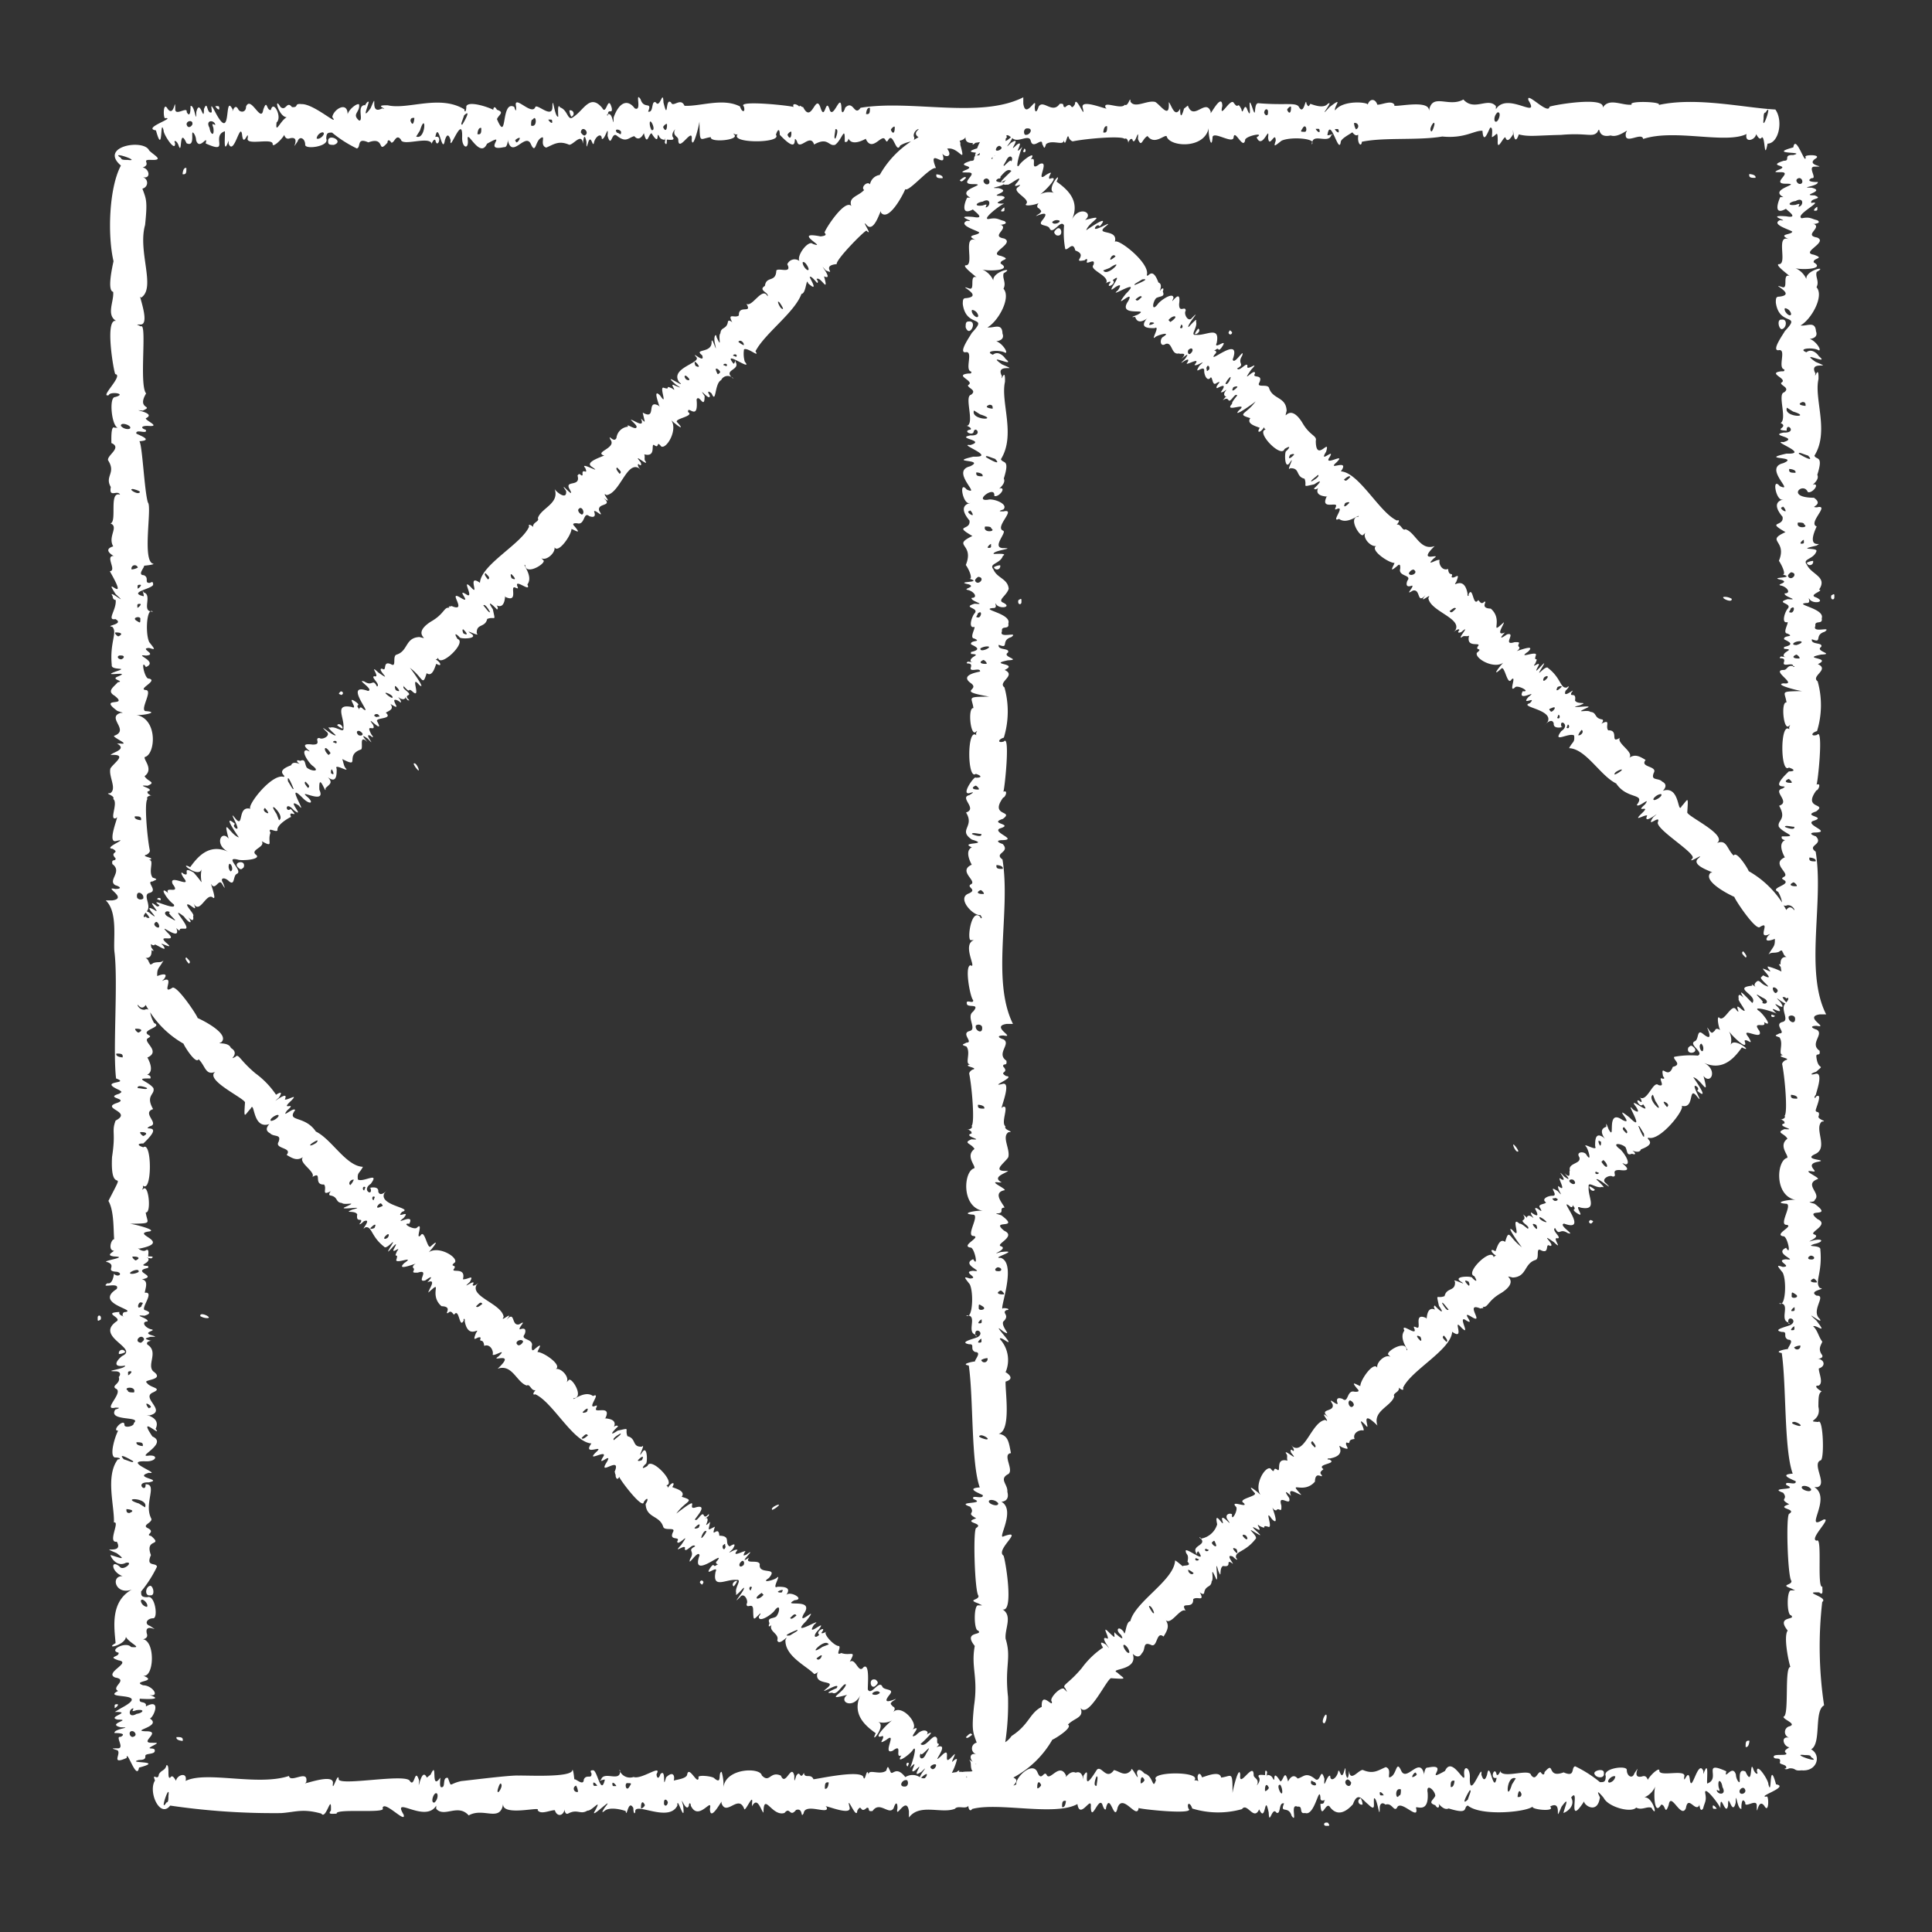 <svg xmlns="http://www.w3.org/2000/svg" id="Layer_1" data-name="Layer 1" width="180" height="180" viewBox="0 0 180 180"><rect x="0" y="0" width="180" height="180" fill="#333333" stroke="none"/><g><path d="M114.454,31.022c.185.34.44-.036.293-.114C114.572,30.727,114.572,30.727,114.454,31.022Z" style="fill: #fff"></path><path d="M111.643,30.615a1.684,1.684,0,0,0-.324.5C111.555,31.183,111.908,30.794,111.643,30.615Z" style="fill: #fff"></path><path d="M108.618,27.578Z" style="fill: #fff"></path><path d="M98.342,21.436c-.206.2-.118.3.057.477C99.185,22.183,98.887,20.77,98.342,21.436Z" style="fill: #fff"></path><path d="M144.037,67.416c-.144.132-.194.219,0,0Z" style="fill: #fff"></path><path d="M95.316,14.134c.253.188.314-.233.118-.295Z" style="fill: #fff"></path><path d="M89.421,16.792c.158.243.312.031.587-.228C89.929,16.4,89.715,16.548,89.421,16.792Z" style="fill: #fff"></path><path d="M140.2,58.931l.01,0C140.238,58.9,140.226,58.907,140.2,58.931Z" style="fill: #fff"></path><path d="M108.618,27.578l.252-.25c.571-.568-.294.291-.206.2Z" style="fill: #fff"></path><path d="M69.915,145l-.116.115h0Z" style="fill: #fff"></path><path d="M39.8,119.48l-.01,0C39.762,119.515,39.774,119.505,39.8,119.48Z" style="fill: #fff"></path><path d="M35.963,110.994c.144-.131.194-.217,0,0Z" style="fill: #fff"></path><path d="M84.684,164.277c-.252-.188-.314.234-.118.3Z" style="fill: #fff"></path><path d="M71.332,150.884c-.042.041-.729.723-.2.2Z" style="fill: #fff"></path><path d="M90.579,161.62c-.158-.244-.312-.031-.587.227C90.071,162.015,90.285,161.863,90.579,161.62Z" style="fill: #fff"></path><path d="M65.546,147.39c-.186-.341-.44.035-.293.113C65.428,147.685,65.428,147.685,65.546,147.39Z" style="fill: #fff"></path><path d="M71.332,150.884s.011-.011,0,0C71.465,150.751,71.425,150.791,71.332,150.884Z" style="fill: #fff"></path><path d="M68.357,147.8a1.684,1.684,0,0,0,.324-.5C68.445,147.228,68.092,147.617,68.357,147.8Z" style="fill: #fff"></path><path d="M81.658,156.975c.206-.2.118-.295-.057-.476C80.815,156.228,81.113,157.641,81.658,156.975Z" style="fill: #fff"></path><path d="M71.95,140.672a1.672,1.672,0,0,0,.5-.318C72.971,139.931,71.684,140.429,71.95,140.672Z" style="fill: #fff"></path><path d="M111.773,143.2c-.023.1.042.136.142.141A1.353,1.353,0,0,0,111.773,143.2Z" style="fill: #fff"></path><path d="M148.3,113.952c.181-.175.181-.175-.114-.293C147.844,113.845,148.219,114.1,148.3,113.952Z" style="fill: #fff"></path><path d="M151.674,107.87c-.087-.088.771.776.2.2Z" style="fill: #fff"></path><path d="M148.591,110.849a1.7,1.7,0,0,0-.5-.324C148.022,110.761,148.412,111.113,148.591,110.849Z" style="fill: #fff"></path><path d="M162.641,89.213c.169-.079.016-.293-.227-.586C162.17,88.785,162.383,88.938,162.641,89.213Z" style="fill: #fff"></path><path d="M141.466,107.256a1.637,1.637,0,0,0-.318-.5C140.725,106.234,141.223,107.522,141.466,107.256Z" style="fill: #fff"></path><path d="M157.293,97.605c-.271.786,1.142.488.476-.058C157.565,97.342,157.474,97.429,157.293,97.605Z" style="fill: #fff"></path><path d="M120.274,139.406l0,.01C120.309,139.443,120.3,139.431,120.274,139.406Z" style="fill: #fff"></path><path d="M165.366,94.639l-.3-.118C164.884,94.774,165.305,94.835,165.366,94.639Z" style="fill: #fff"></path><path d="M22.231,80.864c.2.206.295.118.476-.057C22.978,80.02,21.565,80.318,22.231,80.864Z" style="fill: #fff"></path><path d="M68.15,35.136c.025.025.046.049.077.076C68.416,35.308,68.333,35.218,68.15,35.136Z" style="fill: #fff"></path><path d="M28.362,70.578Z" style="fill: #fff"></path><path d="M38.534,71.155a1.625,1.625,0,0,0,.318.5C39.275,72.177,38.777,70.889,38.534,71.155Z" style="fill: #fff"></path><path d="M14.929,83.89c.187-.253-.234-.314-.295-.118Z" style="fill: #fff"></path><path d="M28.14,70.354l.019.019Z" style="fill: #fff"></path><path d="M28.326,70.542l-.167-.169.2.2Z" style="fill: #fff"></path><path d="M17.586,89.784c.244-.158.031-.311-.227-.586C17.19,89.277,17.343,89.491,17.586,89.784Z" style="fill: #fff"></path><path d="M31.409,67.563a1.705,1.705,0,0,0,.5.323C31.978,67.651,31.588,67.3,31.409,67.563Z" style="fill: #fff"></path><path d="M28.14,70.354c-.178-.179-.366-.368-.018-.018Z" style="fill: #fff"></path><path d="M31.7,64.459c-.181.175-.181.175.114.293C32.156,64.566,31.781,64.312,31.7,64.459Z" style="fill: #fff"></path><path d="M9.1,122.756c-.005.357-.005.357.287.18C9.5,122.479,9.08,122.477,9.1,122.756Z" style="fill: #fff"></path><path d="M11.083,126.153a1.293,1.293,0,0,0,.582-.175A.3.3,0,0,0,11.083,126.153Z" style="fill: #fff"></path><path d="M14.129,124.914c.063,0,.05,0,0,0Z" style="fill: #fff"></path><path d="M14.016,56.959a.682.682,0,0,0,.226.026A.166.166,0,0,0,14.016,56.959Z" style="fill: #fff"></path><path d="M14.185,74.094c.041,0,.029,0,0,0Z" style="fill: #fff"></path><path d="M10.6,118.662l.013.01C10.609,118.631,10.606,118.613,10.6,118.662Z" style="fill: #fff"></path><path d="M18.662,122.622a1.273,1.273,0,0,0,.577.181C19.988,122.845,18.57,122.12,18.662,122.622Z" style="fill: #fff"></path><path d="M10.45,132.213h0Z" style="fill: #fff"></path><path d="M16.447,161.839c-.069.188.156.326.575.359C17.088,161.854,16.861,161.834,16.447,161.839Z" style="fill: #fff"></path><path d="M14,148.633c.468.073.309-.831.01-.891C13.541,147.8,13.437,148.736,14,148.633Z" style="fill: #fff"></path><path d="M10.977,158.783c-.4-.037-.269.121-.294.355C10.8,159.12,11.064,158.852,10.977,158.783Z" style="fill: #fff"></path><path d="M10.45,132.213h0Z" style="fill: #fff"></path><path d="M166,29.778c-.469-.073-.31.831-.011.891C166.458,30.613,166.563,29.675,166,29.778Z" style="fill: #fff"></path><path d="M165.816,104.317Z" style="fill: #fff"></path><path d="M168.99,46.2h0Z" style="fill: #fff"></path><path d="M169.023,19.628c.4.038.269-.121.294-.355C169.2,19.291,168.936,19.559,169.023,19.628Z" style="fill: #fff"></path><path d="M168.917,52.258a1.3,1.3,0,0,0-.582.176A.3.3,0,0,0,168.917,52.258Z" style="fill: #fff"></path><path d="M165.984,121.452a.682.682,0,0,0-.226-.026A.165.165,0,0,0,165.984,121.452Z" style="fill: #fff"></path><polygon points="166.607 123.213 166.606 123.213 166.606 123.213 166.606 123.213 166.607 123.213" style="fill: #fff"></polygon><path d="M166.607,123.213c0,.178.286.18,0,0Z" style="fill: #fff"></path><path d="M170.617,55.475c-.119.457.3.459.287.18C170.909,55.3,170.909,55.3,170.617,55.475Z" style="fill: #fff"></path><path d="M169.28,46.2c.489,0,.231,0-.019,0Z" style="fill: #fff"></path><path d="M170,58.86c.772-.566-1.217.188-.863-.539-.1-.593.713-.082.588-.71.336-.925-2.69-1.306-1.432-1.433.551.045.047-.652.3-.355.3.492,1.622.279.582-.176-.758-.228.842-.628.3-.712.826-1.2-.728-1.407-1.131-2.323-.466-.557.631-.492.884-1.244.2-.4-2.018-.065.007-.535.833-.493-1.1.612.022-1.783-.862-.32,1.309-2.083.021-1.783-.823-.022.73-.189-.279-.893-2.7-.012-.99-1.533-.573-.537.37.179,1.116-.708.588-.711-.436.2.566-.347.3-.89.6-1.882-.113-1.337-.269-1.784,1.407-2.23-.05-5.282.378-7.131.047-1.531-.434.232-.284-.536-.714-1.3,1.869-.291.013-1.07-1.649-1.158,1.457.414.3-.533.027,0-.571-.833-1.155-.362-.913-.353.661-.5,1.161-.173.289,0-.273-.883-.847-1.07.256-.026.794-.162.579-.715-.07-1.007-.868-.437-1.442-.541.99-.538,2.234-2.74,1.492-3.559.29-.566-.14-.953.017-1.427,1.246-.7-1.472-.074-.88.888a1.957,1.957,0,0,0-1.144-1.253c.384.181,2.916.161,1.746-.528-.095-.427,1.111-.332.008-.713-1.286-.2,1.373-1.154.309-1.6-1.274-.211.435-.894-.274-1.249-.088,0-.14,0-.166,0,.135-.008.913-.07.46-.36-.6-.139-.662-.343-1.447-.185-.741-.294,2.221-1.712.887-1.422-.177-.482,1.227-.344.3-.712-1.417,0,1.126-.379-.281-.714-1.256-.009.665-.125.586-.533-.211.026-1.226-.02-.575-.359.583.089-.452-1.1.3-1.068,1.289-.012-.865-.073.008-.714.805-.454-1.123-.417-.867-.182.01.921-.936-2.214-1.148-.9-2.53.69,1.338.357-.009.714-.988-.041-.214.548-.876.53-1.759.565.847.37-.59.889-.292.177-.292.177.287.18,1.248-.029-1.04,1.114.567,1.072,1.472.016-1.729.5-.305,1.247h-.29c-.062.115-.811,1.844.532,1.09.087.141,1.282.928.026.7-2.129-.162.561.534-.584.354-.877.407.929.885,1.147,1.075-.067.312-1.443.2-.3.712-1.283-.524-.15,2.219-.9,2.314-.653-.028,1.348,1.348.857,1.074-.579-.083-.019,1.274-.593,1.067-1.345-.454,1.5.71-.3.89-.29,0-.292.177-.3.534.3,2.3,2.469.95.838,2.678-.095.216-1.271,1.815-.6,1.78.827-.2-.122,1.663.558,1.786,0,.178,0,.178-.292.177-1.4.17.728.7-.013,1.07-.056.284.884.448.279.892-.644.138.318,2.5-.325,2.852h0c.841.4-.811.644.571.716-.068-.9,1.074.23-.292.177-1.443.282,1.507.438-.011.891-1.284-.155,2.583,1.143.276,1.071-2.667.6,1.325.216-.3.89-1.892.445,1.136,2.786-.316,2.139-.781-.926-.354,1.43.275,1.249.035,0,.059,0,.075,0-.172.022-1.248.237-.094,1.609.165.975-1.574.363.272,1.427-1.914.865.2.736-.612,2.672.372.562.709,1.421.275,1.25,1.518.421-1.469.227-.007.534.742.279-.723.414-.007.536.578.18.861.717.282.714-.155.3,1.52.647.283.536-1.249.373.486.355-.011.892-.294.355-.6,1.423-.015,1.248.111.108-.494,1.039-.013,1.069.759.352-.4.116-.3.534.288.17,1.141.461-.009.713l0,.179c1.133.053-.237.239-.009.713.443.123-.387-.04-.29,0-.393.337.5-.069.284.537-.151.5.868-.053.865.36-.561-.129-.542.356-.874.353-1.29.01,1.374,1.4-.015,1.248-.968.1,1.345.692,1.73.721-2.157.045-1.609,0-1.461,1.063-.555-.133-.27,2.824.263,2.141.225-.031-.081-.029,0,.357-.872-.762-.85,4.2-.044,3.566.578.181.576.359,0,.356-2.139,2.025.294,1.077-.6,1.6-.978.226.8,1.241-.309,1.6.75,1.314-.214,1.339-.025,1.961.473.652,1.938.927.28.893-.088.225.115.32.327.356l-.042,0c-.84.409.179,1.862-.019,1.6-1.276.588.458,1.454-.021,1.783-.293.177-.293.177,0,.357.59.433-1.42.694-.593,1.067a2.925,2.925,0,0,1,.37,1,9.054,9.054,0,0,0-3.107-2.921c-.05-.2-1.151-1.967-1.4-1.45-.69-.635-.625-1.721-1.814-1.042,1.832-.676-2.689-2.658-2.51-3.016.111-1.629.05-1.155-.526-.544-.405.83-.131-1.981-1.75-1.436.187-.186.467-.594-.06-.853-.351-.387-1.1-.039-.788-.817.386-.66-1.34-.494-.758-1.2-.746-.474-1.106-.546-1.7-.089.963-.49-1.059-1.429-.7-1.973-.986.6-.03-.751-1.082-.7-.317-.362.3-1.1-.614-.634l-.063.064c.115-.131.307-.4.094-.45-.756-.121-.454-.65-1.082-.7-.266-.255-1.588.2-.35-.363.938-.377-2.181.154-.644-.249.934-.39-.235-.027-.438-.454.156-.87-.572-.221-.32-.748.508-.6-.9.723-.556-.159.411-.408.323-.5.118-.3-.631.123-.5-.848-1.753-1.813-.218-.322-1.2,1.015-.674.137,1.061-1.707-.99,1.044-.263-.272.385-.677-.719.3-.262-.273.377-.8-.174-.043.06-.771.215-.519-1.849.431-.731-.34.938-.9-1.569.2-.937-.135.206-.205.118-.3.118-.3-.314-.241.4-.5-.438-.454-1.2.377.214-.972-.7-.725-1,.7-.32-.046-.185-.179-.955.4-.091-.726-.1-.955-1.46,1.323.037-.177-1.227-1.269-1.1-.031-.222-.763-.613-.635-.278.314-.433-.075-.557-.159-.5.727-.474-1.425-.906-.521.087.091-.118.295-.088-.091-.337-1.813-1.53-.385-1.051-1.087.437-1.078-.193-.19-.438-.454.2-.527-.259.047-.32-.749-.587.228-.907-.521-.789-.815-.131-.2-1.423.708-.556-.159.893-.642-1.7.577.091-1.157-1.371.484-1.779-1.289-2.719-1.564-.309.19-.394-.532-.82-.43.206-.2.324-.5.031-.385-1.624-.716-3.536-4.483-5.23-4.579.911-1.275-1.39.032-.408-.839.947-.949-1.006.28-.732-.34.817-1.252-1.019.612-.232-.658.422-1.4-.955,1.1-.963-1,.126-.529-.549-.44-1.284-1.746-1.261-1.951-1.742.176-1.433-1.065-.061-1.33-1.288-1.035-1.635-2.108-.11-.449-1.224.023-.906-.522.4-.859-.744-.337-.408-.839.038-.629-1.414,1.165-.35-.363.905-.965-.548.272-.35-.362-.074-.405-.751.616-.968.25.825-.43-.042-.386.472-1.18.274-.852-.759.952-.879.341.878-2.4-2.463.6-1.669-.476.419-.383-.31-.352.031-.385.433-.376.2.252.586-.227.766-1.1-.785.31-.438-.454.319-1.639-.975-.651-1.931-.747-.619.086.191-.7,0-1.248.21-.514-.737.6-.7.522-.2-.141,1.291-1.814.354-.884-.362.528-.834-.349-.613-.635-.012-.536-.639.286-.613-.635.236-1.752-1,.446-.527-.544,0-.641-1.282.265-1.465.568-.6.769-.489-.205-.145-.567.378-.216.841-.085.617-.613.118-.3.03-.385-.176-.181-.315.438.3-.485-.232-.658-.6-1.625-.987-.342-1.082-.7.343-1.1-2.723-3.478-2.979-3.084.344-1.249-1.836-.6-.933-1.382,1.177-.933-1.379.732-.85-.045.206-.205.294-.114.381-.023,1.019-1.217-.885.11-1.26.364.23-.8,2.086-1.544-.115-.954.87-.688-.584-1.372-1.23-.021.864-1.867-.595-2.952-1.426-3.56.617-1.236-1.109.828-.178,1.066a1.713,1.713,0,0,0-1.436.182c.274-.1,2.138-1.949.971-1.5-.268-.195.616-.935-.35-.362-1.07.855.449-1.452-.583-1.021-1.017.785-.134-.753-.819-.43h0c.623-.937-.865.128-1.085.545-.486.569.211-1.728.327-1.747-1.122,1.18.324-.791-.556-.158-1.026,1.017.644-.987-.557-.159-.738.724-.013-.06.142-.474.509.524,1.563-.43,1.723.262.212.867,1.07-.407,1.069.3.177.293.175.583.356.005.652-.5,1.871.343,1.607-.56.212,1.271.344-.754.535.006.177.292.356.295.356.295,1.171-.248,4.507-.541,4.815-.232.28-.154.352.331.363.445,0-.028,0-.076-.008-.151.18-.287.18-.287.358-.285.238.892.633-1.323.535.006.346.861.371,0,.893-.279.65.891,1.57-.153,1.783.021.229,1,3.576,1.244,3.926-.821-.106.519.265,2.322.353.874.167-.519,1.951.741,1.961.024.111-.769.875,1.209,1.069.3-.072-.386,1.957-.806,1.071-.276.536,1.24,1.225-1.251,1.069.012.1,1.128.681-.7.712.3-.181.578-.181.578.535.007.7-.341,2.613-.272,2.877.1.154-.748,1.536.185,1.762-.624.465-.24-.331.08-.357,0,.265-1.865,1.082,2,1.246.595.089-.3.75-.631,1.073-.857.562.694.568-.227.532.586.025.57.324.757.356.294,2.1-.44,5.221-.1,7.491-.489,2.112.208,3.007-.593,3.747-.534.094,1.374.546-.011.714-.281.329-.133.121.9.175.872.417-.157.519-.735.533.3-.067,1.14.5-.335.715-.281.175.582.535.007.714-.281-.029-1.434,0,1.583.535.007.924.241,1.59.1,3.923.047,2.452-.216,2.924.263,3.389-.248.372-.758-.133.6,1.246.3.786.273,1.814-.817,1.428-.272-.268,1.3,1.466-.122,1.6.6,2.921-.973,7.692.5,9.631-.462-.2.885.82.563.891.01.177.292.354.584.534.3.334-.1.2,2.291.532.586,1.037-.019,1.482-2.122.728-3.179-2.843-.147-7.358-1.2-10.875-.422.419-.316-2.928-.414-2.5-.03-.928.1-2.118-.68-2.71.284.308-1.1-4.689-.242-4.959-.088-.1.818-2.234-1.537-1.957-.6,1.134,1.885-2-.853-3.036.833V9.887c-.748-.859-2.021.519-3.028-.617-1.389.793-2.959-.714-3.214,1.122.22-1.284-3.585-.245-3.207-.619-.256-.487-1.2.01-1.6-.02-.176-.582-.71-.588-.891-.011-.033-.237-2.342-.437-3.034.543-.178-.306.885-1.4-.534-.3-1.256,1.392.563-.829-.177-.292-.381.417-1.189.124-1.6-.02-.18.288-.18.288-.357,0-.095-.747-.224,1.173-.714.281-.279-.442-1.255-.127-3.743-.336-.514-.081-.2,1.527-.538.574-.672-2.007.061,1.478-.534-.006-.274-.749-.42.712-.536-.007-.416-.831-.224.088-.71-.588-.3-.555-1.4,1.691-1.071.276-.039-1.377-1.28,1.212-1.073.567-.447-1.348-1.614.912-2.137-.6l-.358.285c-.356,1.271-.365.246-.359,0-.512.976-.837-.42-1.064-.6.108,1.635-.714.326-1.248-.015-.743-.214-1.895.641-2.318-.028-.022-.645-.186.5-.536.283-.327.5-2.068-.431-1.785.268.59.422-2.32-.917-2.139-.025.364,1.442-.659-1.278-.712-.3-.445.76-.238-.349-.893.279-.364.019.044-.408-.534-.3-.669.977-1.542-.464-1.962.265-.181.578-.359.576-.357,0,.24-1.207-.845,1.279-1.068-.3,0-.289,0-.579,0-.579-4.044,2.034-10.416.188-15.161.976-.587.857-.649-.774-1.426-.018-.181.577-.36.575-.357,0-.079-1.446-.7,1-1.071.277-.415-1.443-.441,1.131-.89-.3-.462-1.329-.81,1.578-1.605-.02-.178,0-.355-.294-.356,0-.008-.182-.733-.507-.535-.006.046-.095-5.355-.692-4.636-.057.176.582-.181.578-.357,0-1.605-.827-3.7.014-5.17-.063-.358-.82-1.07.2-1.247-.3-.57-.56-.247,1.855-.713-.009-.052-1.313-.314.613-.713-.008-.458-.228-.173,1-.717.861.409-1.025-.4-.139-.709-1.168-.566-.773.189,1.217-.538.862-.724-.96-1.5-.464-1.966.847-.038,1.233-.019-.5-.533-.3,0,.29-.178,0,0,0,.034-.567.448.045.359-.575-.371-1.341-.492.768-.891-.011-1.138-1.359-1.7.2-2.679.837-.557.465-.491-.632-1.244-.884-.3-.536-.143.943-.182.867-.33.06-.525-2.2-.531-.876-.05,1.082-1.445-.378-1.6-.02-.32.862-2.082-1.309-1.782-.022,0,.29,0,.58-.179,0-1.279-.672-.606,3.506-1.61,1.14.182-.432.74-.625,0-.87-.27-.477-.342-.108-.358.083,0-.027,0-.041,0-.087-.495-.265-2.29-.849-2.495-.32,0,.58-.181.578-.18.288-2.3-1.41-5.243.053-7.13-.377-1.512-.048.217.433-.537.284-1.312.714-.28-1.87-1.07-.013-.828,1.111-.31.013-.175-.582-.145-.187-.463.6-.358.286-.8.039-.086,1.489-.541,1.442-.7-.613.07-.741.006-1.449,0-.29-.893.279-1.074.856-.016-1.26-1.337-.436-1.427.273C31.7,11.9,29.256,9.659,28.092,9.7c-.743-.088-.208.332-.892.278-.487-.633-.549.437-1.07-.013-.648-1.1-.19.9.577.96-.615.345-1.063,1.652-.94.485.56-.48-.307-2.166-.53-1.166-.428.1-.332-1.111-.713-.009-.2,1.287-1.153-1.372-1.6-.309,0,.58-.537.573-.714.281-.383-.767-.625.6-.535-.006-.846-1.659-.01,3.3-1.606.27-.617-1.18-.266-.188-.357,0-.484.177-.342-1.228-.712-.3,0,1.417-.377-1.126-.714.281-.009,1.256-.125-.664-.532-.586,0,.212,0,1.226-.36.576.092-.583-1.1.451-1.068-.3-.012-1.29-.072.864-.713-.009-.452-.8-.419,1.124-.182.867.924-.01-2.218.937-.9,1.149.693,2.528.354-1.338.713.008-.036.343,1.126,2.128,1.064,1.173-.177-.292.18-.288.356.294.324.826.007-1.859.714-.281.933.451.255-1.519.718-.861a1.237,1.237,0,0,1,.175.582c.32,1.035,1.132-.645.89.3,2.353,1.065.447-.684,1.788-1.137.051.359-.19,2.384.353.874v.289c.492,1.182,1.072-2.078,1.252-.854.132,1.3.6-.534.533.3-.287.81,2.388-.059,2.316.608,0,.29.714-.281,1.073-.856,0-.04,0-.055-.007-.079.034.168.162.521.541.375,1.157-.274-.084,1.469.712.3.181-.578.714-.282.712.3-.03.475,2.278.161,1.963-.555,0-.581.181-.578.538-.574a11.252,11.252,0,0,0,2.312,1.477c.41-.109-.058-1.07,1.072-.566,1.647-.617.762,1.176,1.783.022,0-.291.179-.288.356,0,.295.056.44-.885.893-.279.128.644,2.506-.319,2.851.324-.066.317.161-.475.358-.285.176.918.716-.489,0-.29.3-1.608.643,1.775.89.3q.271-.867.535.006c-.159,1.283,1.145-2.583,1.071-.276-.037.954.6,1.215.533.295-.182-1.3,1.106,1.828,1.782.311,2.1-1.191-.548.777,1.6.31.245.053.332-.4.359-.712,0,.043,0,.083,0,.137.412,1.673,1.639-.849,2.138.315.44.951.4-.252.894-.568.553-.376-.147.668.531.875.71-.3,1.159-.688,2.141-.263.383,0,1.067-1.031,1.249-.275.029.715.064-1.338.357,0,0,.58,0,.58.178,0,.28-.742.412.722.535.006.181-.577.717-.861.714-.281.3.155.646-1.52.536-.283.378,1.249.352-.487.892.01.848.662,1.044.161,1.6.02.442.533.79-.065.893-.279.312,1.266.414.109.712.008.847,1.371.4-.334.713.3a.524.524,0,0,0,.533.3c.126-.443-.041.388,0,.29.177.292.178,0,.18-.287.047-.048.887.174.536-.284-.13-.432.415-.861.181-.577-.135.56.359.541.352.873.007,1.29,1.406-1.373,1.248.016.1.968.691-1.345.722-1.73.045,2.157,0,1.608,1.063,1.461-.133.555,2.823.27,2.14-.263-.03-.225-.029.08.357,0-.761.871,4.195.849,3.566.043.181-.577.359-.575.357,0,2.025,2.139,1.076-.295,1.6.6.226.978,1.24-.8,1.6.309,1.315-.75,1.339.213,1.961.024.653-.472.928-1.937.893-.279.225.088.32-.116.356-.328l0,.042c.41.841,1.862-.178,1.605.019.587,1.277,1.453-.457,1.783.022.177.292.177.292.356,0,.433-.591.7,1.42,1.067.592a2.967,2.967,0,0,1,1-.37A9.028,9.028,0,0,0,81.961,16.3a1.076,1.076,0,0,0-.906.877c-.246-.348-.89.275-.545.525-.54.589-1.5.649-1.192,1.494-.6-.68-2.412,2.1-2.5,2.479.2.206.114.293-.362.351-2.781-.55.787,1.209-.726.7-.4-.408-1.538,1.077-1.25,1.59a.736.736,0,0,0-1.13.307c.484.933-.83.284-1.021.583-.05,1.162-.937.459-1.064,1.432-.688.411.419.625.249.967-.487-.965-1.43,1.061-1.973.7.595.989-.748.027-.7,1.082-.354.31-1.1-.3-.635.613.03.031.043.042.062.062-.132-.115-.394-.3-.448-.092-.116.753-.653.455-.7,1.082-.264.272.212,1.583-.363.35-.023-.381-.3-.118-.158.556.32,1.42-.277-.754-.3-.118.061,1.118-1.725.612-.884,1.257.335.878-1.072-.461-.567.145.61.558-2.467,1.014-1.587,2.339.882.806-1.845-1.111-.272.262.5.324.5.324-.09.088-.678-.383.307.719-.272.263-.8-.373-.039.171-.771-.061-.506-.225.42,1.856-.34.732-.9-.937.2,1.567-.135.937-1.232-.656-.134,1.409-1.5.64.22,1.018.312.993-.158.556.4.992-.709.089-.952.114.149.169.653.585.522.7-.044.311-1.071-.457-.772-.061a1.193,1.193,0,0,0-1.088,1.051c-.242.542-.819-.463-.567.145.611.779-1.4,1.13-.68,1.463.58-.019-1.82.544-1.087,1.051,1.247.863-1.2-.552-.568.145.31.761-.359-.134-.249.644-.139.206-.245-.31-.476.057.319,1.075-1.12.425-.793,1.169.793,1.387-1.133-.98-.272.263.109.919-.919.1-1.066-.178.483,1.371-1.29,1.779-1.564,2.719.19.309-.533.394-.43.819-.2-.2-.5-.323-.386-.03-.716,1.623-4.483,3.535-4.579,5.23-1.274-.912.032,1.39-.839.408-.948-.948.281,1.005-.339.731-1.253-.817.611,1.02-.658.232-1.24-.742.772,1.463-.816.789-.091.088-.386-.03-.182.175-.529-.127-.44.549-1.746,1.284-1.95,1.26.176,1.741-1.064,1.433-1.33.061-1.035,1.288-2.109,1.634-.449.111.023,1.224-.521.906-.86-.4-.338.744-.839.408-.63-.037,1.165,1.415-.363.35-.966-.9.272.549-.363.351-.4.074.617.75.25.967-.429-.824-.385.043-1.18-.471-.851-.274.953.759.341.879-2.4-.878.6,2.463-.475,1.668-.383-.419-.352.31-.386-.03-.376-.434.253-.2-.227-.587-1.1-.766.311.786-.453.439-1.639-.319-.652.975-.747,1.931.085.618-.7-.192-1.248,0-.515-.21.6.738.522.7-.142.2-1.815-1.291-.885-.353.529.362-.349.833-.635.613-.536.012.287.639-.635.613-1.752-.236.446,1-.544.526-.641,0,.265,1.283.568,1.466.77.6-.2.488-.567.145-.216-.378-.084-.841-.613-.617-.294-.118-.385-.03-.181.175.438.316-.485-.3-.657.233-1.626.6-.342.987-.7,1.082-1.1-.344-3.478,2.723-3.083,2.978-1.25-.343-.6,1.836-1.383.934-.932-1.177.732,1.379-.045.849-.2-.2-.114-.293-.023-.381-1.217-1.019.111.886.364,1.261-.8-.231-1.544-2.087-.953.115-.689-.87-1.372.583-.022,1.23-1.867-.864-2.951.595-3.56,1.425-1.236-.616.829,1.11,1.066.179-.276,1.381.5,1.72-.748.32-1.219-.7-.19.476-.953.114-.2-.205-.3-.118.023.381.855,1.07-1.451-.45-1.02.583.785,1.016-.754.134-.431.819l.113.11c-.12-.113-.656-.594-.5-.14a3.34,3.34,0,0,0,.93,1.115c.314.708-2.526-.808-1.338.084-.091.088-.181.176-.386-.03-.937-.687.617.959-.067.468-1.437-.817.84,1.255-.363.351a.982.982,0,0,0-.377-.238c.506-.511-.434-1.555.255-1.715.867-.212-.407-1.069.3-1.068.292-.177.582-.176,0-.357-.5-.651.343-1.871-.56-1.607,1.271-.212-.754-.344.007-.535.292-.177.294-.355.294-.355-.247-1.171-.54-4.507-.232-4.815-.153-.28.333-.352.446-.363-.028,0-.076.005-.151.007-.288-.179-.288-.179-.286-.358.892-.238-1.323-.633.007-.534.86-.347,0-.372-.279-.893.89-.65-.153-1.571.021-1.783,1-.229,1.244-3.576-.821-3.927.518.094,2.322-.255.873-.352-.518-.162.741-1.955.024-1.962-.769-.091,1.209-.889.3-1.068-.387.1-.807-1.979-.277-1.071,1.243-.527-1.253-1.232.013-1.07,1.128-.1-.7-.681.3-.712.577.181.577.181.006-.535-.339-.689-.273-2.611.1-2.877-.747-.156.186-1.534-.622-1.761-.24-.464.079.33-.005.357-1.508-.36.762-.68.883-1.066,0-.179,0-.357-.288-.18-.6.037-.024-.461-.571-.716-.668-.011.107-.764.012-.884.256-.022.976-.106.87-.182-1.087-.186-.1-5.3-.509-5.708-.334-1.068-.52-5.459-.8-5.709,1.377-.086-.012-.553-.28-.714-.076-.478,1.109.134.874-.353-.512-.16-.419-.4.294-.355,1.141.073-.338-.506-.281-.715,1.123-.529-1.675-.853-.282-.714,1.1-.5-.615-.058.31-1.6-.677-.78.123-6.7-.5-6.242-.288-.18-.578-.182,0-.179.942-.034-.369-3.166.03-2.5,1.421-.906-.333-4.288.373-6.774.239-2.3.1-2.406-.25-3.389a.547.547,0,0,0,.014-1.07c.856.205.606-.826.01-.891.911-.346-.307-.779.879-.71,1.167.024.078-.49-.279-.893-.517-1.1-4.7-.364-2.626,1.415-1.121,2.09-1.25,6.534-.688,8.912-.106.5-.618,2.743-.035,2.853.1.876-.675,2.134.276,2.711-1.081-.274-.233,4.684-.08,4.957.818.1-1.537,2.235-.6,1.958.066-.368,1.8-.145.577.181-.579,0-.322,2.674.256,2.855l-.29,0c-.381-.268-.293,1.236-.307,1.425,1.024.434-.394,1.119-.31,1.6.788,1.218-.344,1.462.26,2.5-.2,1.077.642.206.861.717-1.08-.379-.245,2.552-.9,2.671.825.323-.279,1.21.264,2.141-1.226.365.438,1.067-.011.891-.733.045.364,1.372-.307,1.425,1.98,3.462-.8.091.553,2.142,1.391,1.27-.828-.572-.292.177,0,0,0,.357.286.358.1.908-.889,1.934-.022,1.783.88.495-1.043.615-.3.712.524.523-.253,1.427-.043,3.566-.084.524,1.527.2.573.537-2.008.681,1.477-.066-.007.535-.749.279.713.415-.006.535-.365.432-1.052.817-.306,1.247,1.412,1.106-1.613.041.273,1.428.577.181.577.181.288.179-1.349.451.911,1.612-.606,2.137-.086.177,1.582.846.571.716H10.9c.986.555-.413.809-.593,1.067,1.635-.1.327.709-.015,1.248-.213.729.641,1.9-.027,2.318-.645,0,.5.2.283.536.5.365-.432,2.04.268,1.785.421-.594-.917,2.322-.026,2.139,1.443-.36-1.278.656-.3.712.76.442-.349.24.279.892.021.339-.408-.025-.3.534.976.715-.463,1.51.266,1.963.578.181.575.359,0,.356-1.206-.277,1.277.873-.3,1.069l-.58,0c1.159,1.094.671,3.717.811,4.818.345,2.809-.171,9.15.148,11.769,1.431.53-1.763.156.276,1.071.288.18.288.18,0,.357-1.442.426,1.131.433-.3.89-1.329.5,1.578.783-.019,1.605-.4,1.063.037,1.016-.332,3.386-.206,4.009,1.537.468-.339,4.1.546.924.459,2.775.537,3.569-.29,0-.593,1.067-.013,1.07-.16.172-.773.429-.007.535,1.577.058-1.409.431-.586.532.89.344-.317.839.859.895.621.149.117.584-.279.187-.006.181-.15,1.021-.6.879-.772.564,1.217-.186.863.539-2.123,1.352,1.829,1.919.844,2.143-.29,0-.292.177-.295.356.375.139-.478-.037-.285-.358-1.676.077.312.522-.3.89-2.024,1.433,2.142,2.489.54,3.212-.65.529-.856,1.09.279.892.06.326-2.2.528-.876.532.29,0,.577.181.283.536.214.612-.694.771-.3,1.068.862.319-1.309,2.084-.021,1.783.29,0,.579,0,0,.178-.734,1.143,2.531.572,1.724,1.256.063.3-.871.5-.872.175.012-.689-1.249.565-.586.532h0c-.266.477-.85,2.3-.321,2.5.58,0,.578.181.288.179-1.175,1.571-.3,4.33-.362,5.883.605-.169-.639,1.939.269,1.785h0c.714,1.3-1.869.284-.013,1.069,1.111.824.014.314-.581.175.1.366.687,1.131,1.44.721.806-.153-.27.841-.584.353-.86-.725-.8.5.279.893-1.165-.031-.652,1.805.854,1.252-2.04,1.136-1.623,3.576-1.509,4.986-1.105.64.9.192.96-.578.345.615,1.652,1.065.484.941-.479-.561-2.166.307-1.166.53.1.428-1.111.332-.008.713,1.286.2-1.373,1.151-.309,1.6,1.274.209-.435.9.274,1.25h0c-1.658.847,3.3.009.27,1.606l-.583.354c1.771-.028-.845.482.281.714,1.417-.007-1.126.381.281.715,1.256.009-.665.123-.586.532.21,0,1.227.005.575.359-.583-.091.452,1.1-.3,1.069-.579,0-.579,0,0,.178.4.307-.686,1.4.861.717-.01-.924.936,2.217,1.148.9,2.528-.67-1.337-.372.009-.713.58,0,.582-.176.584-.354-.052-.31.935-.114.876-.531.028-.364-1.107.029.006-.535.292-.177.292-.177-.287-.18-1.248.014,1.04-1.1-.567-1.072-1.437-.052,1.566-.451.387-1.192.319-.028,1.154-1.954-.359-1.126l0-.178c-.159-.338-.684-.06-.573-.538.359.027,2.385.135.874-.352,1.052.234.333-.891-.568-.9-1.147-.421,1.472-.32.01-.891.989.191,1.149-3.055.042-3.387-.046,0-.065,0-.09,0,.164-.028.535-.145.385-.539-.274-1.159,1.469.084.3-.712-.578-.181-.281-.715.3-.712.475-.022.162-2.242-.555-1.964-.58,0-.578-.181-.574-.537a11.306,11.306,0,0,0,1.477-2.312c-.109-.418-1.069.063-.566-1.072-.615-1.633,1.174-.774.022-1.783-.642-.116.443-.332-.282-.714-.664-.292.409-.512.3-.891-.749-1.384.631-3.246-.541-3.212.068.892-1.074-.224.292-.177,1.443-.277-1.507-.441.011-.891,1.284.168-2.583-1.152-.276-1.071.955.035,1.215-.6.3-.534-1.3.2,1.827-1.121.311-1.781-1.469-2.166,1,.231.3-.712.617-1.259-1.585-1.363-.565-1.251,1.673-.418-.848-1.636.316-2.138.951-.436-.253-.4-.569-.9-.471-.328,1.782-.217.593-1.067-.621-.631.541-1.825-.55-2.5-.145-.277.284-.347.427-.36l-.132,0c-.578-.181-.578-.181,0-.357.579,0,.579,0,0-.178-.742-.285.723-.41.007-.535-.578-.181-.861-.718-.282-.715.156-.311-1.52-.64-.283-.536q.873-.264.007-.535c-.334-.216.971-1.735.019-1.605.05-.414.39-1.135-.275-1.249,1.641-.311-1.088-.718.593-1.067l0-.178c-1.133-.055.237-.24.009-.714-.443-.123.387.04.29,0,.292-.177,0-.179-.288-.18-.045-.086.169-.853-.283-.536-.433.126-.861-.413-.578-.181,3.209-.633-.793-1.351.889-1.6.968-.1-1.345-.692-1.73-.721,2.157-.045,1.608,0,1.461-1.063.555.133.27-2.824-.263-2.141-.225.031.081.029,0-.357.872.762.85-4.194.044-3.565-.578-.181-.576-.36,0-.357,2.139-2.025-.294-1.077.6-1.6.978-.226-.8-1.24.309-1.6-.75-1.315.214-1.34.025-1.962-.473-.652-1.938-.927-.28-.893.088-.225-.115-.32-.327-.356h.042c.84-.41-.179-1.863.019-1.6,1.276-.587-.458-1.454.021-1.783.293-.177.293-.177.005-.357-.59-.433,1.42-.694.593-1.067a2.925,2.925,0,0,1-.37-1,9.054,9.054,0,0,0,3.107,2.921c.05.2,1.151,1.967,1.4,1.45.69.635.625,1.722,1.814,1.042-1.832.676,2.689,2.658,2.51,3.016-.111,1.629-.05,1.155.526.544.405-.83.131,1.982,1.75,1.436-.187.186-.467.594.06.854.351.387,1.1.038.788.816-.386.661,1.34.495.758,1.2.746.474,1.106.546,1.7.089-.963.491,1.059,1.429.7,1.973.986-.6.03.752,1.082.7.317.362-.3,1.1.614.635.031-.031.044-.044.063-.065-.114.131-.308.395-.094.45.756.121.454.651,1.082.7.266.255,1.588-.2.35.364-.938.376,2.181-.155.644.248-.934.391.235.027.438.454-.156.871.572.222.32.748-.2.2-.118.295.293-.113.878-.337-.46,1.073.145.567.631-.123.5.848,1.753,1.813.218.322,1.2-1.015.674-.136-1.061,1.706.99-1.045.263.271-.385.677.719-.305.262.273-.377.8.174.043-.06.771-.215.519,1.849-.431.731.34-.938.9,1.569-.2.937.135-.206.2-.118.3-.118.3.314.241-.4.5.438.454,1.2-.377-.214.972.7.725,1-.7.32.046.185.179.955-.4.091.726.1.955,1.46-1.323-.037.177,1.227,1.269,1.1.032.222.763.613.636.278-.315.433.074.557.158.5-.727.474,1.425.906.521-.087-.091.118-.3.088.091.337,1.813,1.53.385,1.051,1.087-.437,1.078.193.191.438.454-.2.527.259-.047.32.749.587-.228.907.521.789.816.131.2,1.423-.708.556.158-.929.639,1.767-.579-.091,1.157,1.371-.483,1.779,1.29,2.719,1.564.309-.19.394.532.82.43-.206.2-.324.5-.031.386,1.624.715,3.536,4.482,5.23,4.578-.911,1.275,1.39-.032.408.839-.947.949,1.006-.28.732.34-.817,1.252,1.019-.612.232.658-.743,1.24,1.462-.772.788.816.074.076.014.278.11.227-.078.161.112.7.328.226-.055.138,2.2,3.128,2.279,2.358.323-.5.5-.318.175.181.061,1.33,1.288,1.035,1.635,2.109.11.449,1.224-.024.906.521-.4.859.744.337.408.839-.038.629,1.414-1.165.35.363-.905.965.548-.272.35.362.074.405.751-.616.968-.25-.825.43.042.386-.472,1.18-.274.852.759-.952.879-.34-.878,2.4,2.463-.6,1.669.475-.419.383.31.352-.031.385-.433.377-.2-.252-.586.228-.766,1.1.785-.311.438.453-.319,1.639.975.651,1.931.747.619-.085-.191.7,0,1.248-.21.514.737-.6.7-.522.2.142-1.291,1.814-.354.885.362-.529.834.348.613.634.012.536.639-.286.613.635.028.862.028.862.439.453.2-.2.411-.408.087.091,0,.641,1.283-.265,1.466-.568.6-.769.489.2.145.567-.378.216-.841.085-.616.613-.182.454.062.279.212.144l-.037.037c-.231.61.759.793.552,1.406.18.617,1.174-.7.762-.046-.084,1.527,2,2.457,2.685,3.2.294-.114.5-.319.294-.114-.344,1.249,1.836.6.933,1.383-1.177.932,1.379-.733.85.045-.216.076-1.3.568-.411.408h0c.485.353,1.038-.985,1.29-.749-.23.8-2.086,1.543.115.953-.87.688.584,1.372,1.23.021-.864,1.867.595,2.952,1.426,3.56-.617,1.236,1.109-.828.178-1.065a1.714,1.714,0,0,0,1.436-.183c-.274.1-2.138,1.949-.971,1.5.268.195-.616.936.35.362,1.07-.855-.449,1.452.583,1.021,1.017-.785.134.753.819.43l.116-.115-.116.115c-.623.937.865-.128,1.085-.545.486-.569-.211,1.728-.327,1.747,1.122-1.179-.324.792.557.159,1.025-1.017-.645.987.556.158.76-.745-.033.109-.157.512a1.235,1.235,0,0,0-1.353-.006c-.955-1.219-1.225.071-1.424-.6-.177-.292-.175-.582-.356,0-.651.5-1.872-.342-1.607.56-.215-1.271-.342.754-.535-.006-.446-.685-4.845.356-4.638.233-.261-.567-.819,0-.888-.59-.381.758-.328-.34-.715.281-.181.577-.181.577-.178,0-.279-1.215-.818,1.073-1.248-.015-1.024-.471-1.031.746-1.783-.022-.127-.77-3.374-.708-3.571,1.116a4.35,4.35,0,0,0-.172-1.451c-.378.064.1,1.3-.716.571-.236-.178-1.638-.324-1.426-.018-.082.766-.9-1.206-1.068-.3-.054.377-.934.465-1.251.564.124-.418-.047-.948-.713-.3-.383,1.384.069-.929-.533-.3-.181.578-.358.286-.356,0,.554-.993-1.394.537-2.141.264a1.043,1.043,0,0,1-1.256-.5c-.015.989-1.539-.1-1.777.756-.464.24.331-.079.357,0-.362,1.509-.678-.763-1.065-.882-.179,0-.357,0-.18.288.04.6-.464.024-.716.571-.012.668-.763-.107-.884-.012-.022-.256-.107-.975-.182-.871-.021.726-4.142.493-5,.519-.688-.055-4.366.41-5.352.514-1.231.268-.85.679-1.246-.3-.527-.1-.212.85-.539.863-.33.133-.12-.9-.175-.872-.941,1.318-.2-1.792-.89-.3l-.358.286c-.515-1.124-.863,1.675-.714.281-.427-1.367-.406.8-.892-.011-.571-.628-6.219.476-6.6-.08-.025-.928-.66,1.422-.536.284-.008-.943-3.184.368-2.5-.03.27-1.3-1.467.122-1.6-.6-2.921.973-7.692-.5-9.631.463.2-.89-.819-.56-.891-.011-.177-.292-.354-.584-.534-.3-.339.2-.006-1.185-.351-1.164-.134.55-.464.417-.717.861-.061.692-.674-.242-.359.575-.668,1.04.46,3.569,1.416,2.336a66.014,66.014,0,0,0,10.338.7c1.366-.095,1.988-.445,3.744.046.44.64.96-2.005.893-.278-.416.447.385.246.534.3-.231-.546,4.713.015,4.281-.528.105-.817,2.235,1.538,1.958.6-1.134-1.885,2,.853,3.036-.832v.29c.747.859,2.021-.519,3.028.617,1.387-.792,2.96.714,3.214-1.121-.22,1.283,3.585.244,3.207.618.257.488,1.2-.01,1.605.02.176.582.71.588.891.011,0-.063,0-.1,0-.126.013.149.08.562.358.42.866-.455,1.12.144,1.784-.269.419.066,1.417-1.3.713.01-.63,1,2.008-1.646.893-.28-.18.288-.359.576,0,.29.48-.408,1.67-.093,1.961.024.1.747.225-1.173.714-.281,0,.58.176.582.177.292.029-.859,3.149,1.09,3.926-.532-.062-1.073.767,2.017.534.006-.375-1.291.274.773.535.007,0-.29.18-.288.179,0,.727,1.558,2.044-.912,1.781.311.041,1.378,1.279-1.211,1.073-.566.447,1.348,1.614-.911,2.137.6.169.086.851-1.581.715-.57,0,.289,0,.579,0,.289.516-.987.839.415,1.067.593.02-2.007.785.41,1.961.024.521-.644.476.47,1.072-.277.719-.235.387.884.711.3.136-1.01,2.434.217,2.143-.554-.591-.422,2.32.917,2.139.026-.364-1.443.659,1.277.712.3.445-.76.238.349.893-.279.363-.019-.043.408.534.3.671-.977,1.54.465,1.962-.265.181-.578.359-.576.357,0-.241,1.208.846-1.279,1.068.3,0,.289,0,.579,0,.579.994-1.353,3.035-.321,4.284-.817.276-.341,1.009.069,1.249-.275,0,.29.176.582.355.294,2.452-.66,7.733.7,9.809-.46.236,1.544,1.365-.939,1.247.3.061,1.446.714-1,1.071-.277.176.583.354.585.355.3.377-1.463.774,1.481,1.07.013.506-1.4,1.813,1.2,1.961.024-.092.095,5.388.69,4.636.056-.176-.582.181-.577.357,0a8.183,8.183,0,0,0,4.635.057c.473-.677,1.1,1.153,1.6.019.646,1.4.482-1.654.89.3.052,1.313.315-.613.713.008.45.228.179-1,.717-.86-.417,1.025.408.138.709,1.168.568.772-.19-1.217.538-.863.587-.1.087.712.711.588.911.337,1.315-2.691,1.432-1.432-.049.551.656.047.356.294,0,.29-.18.288-.358.286.087,1.676.516-.312.89.3.7.921,1.52.436,2.141-.264.451-1.229.85-.432,1.426.018.743.729.459-.045.538-.574.324-.059.529,2.2.531.877,0-.29.181-.578.536-.284.611-.213.772.695,1.069.3.318-.862,2.083,1.309,1.782.022-.133-.331,1.229.672,1.077-1.437-.169-.959.706-.2.712.3-.216.433-.715.625,0,.87.177.292.355.294.356,0-.183-.436.334.566.891.3,1.991.624,1.3-.121,1.784-.269,1.221,1.025,5.507.612,6.062.076-.332.285,2.2.561,1.6.018,1.3-.714.287,1.87,1.07.013.821-1.11.315-.013.175.582.35-.1,1.141-.688.72-1.44.91-1.147-.513,3.041,1.247.3-.29.24,1.171,1.433,1.427-.272.16.167-.676-1.229.357.005.41.859,2.572,1.437,3.027.906.514.289.989-.14,1.426.017.718,1.246.065-1.472-.887-.88a1.96,1.96,0,0,0,1.253-1.144c-.181.384-.162,2.915.528,1.745.427-.095.332,1.111.712.009.2-1.287,1.154,1.373,1.6.309.211-1.275.894.435,1.249-.275,0-.088,0-.139,0-.165.008.134.071.912.36.459.139-.6.344-.661.185-1.446-.078-.764,1.471,1.294,1.42,1.466-.031-1.771.485.844.714-.281,0-1.417.379,1.126.715-.281.009-1.256.124.664.532.586-.025-.211.021-1.227.359-.575-.088.583,1.1-.452,1.069.3.011,1.29.072-.864.713.009.455.805.418-1.124.182-.867-.92.01,2.215-.937.9-1.149-.693-2.53-.354,1.339-.713-.008.036-.342-1.126-2.128-1.064-1.173.177.292-.18.288-.356-.294-.324-.825-.007,1.859-.714.282-.933-.452-.255,1.518-.718.86a1.237,1.237,0,0,1-.175-.582c-.32-1.035-1.133.645-.89-.3-2.353-1.064-.447.685-1.788,1.138-.051-.36.19-2.384-.353-.875v-.289c-.492-1.182-1.072,2.079-1.252.854-.132-1.3-.6.534-.533-.3.287-.81-2.388.059-2.316-.608,0-.29-.714.281-1.073.857,0,.039,0,.054.007.078-.035-.169-.163-.521-.541-.375-1.157.275.084-1.468-.712-.3-.181.577-.714.281-.712-.3.03-.475-2.278-.161-1.963.555,0,.581-.181.579-.538.574a11.249,11.249,0,0,0-2.312-1.476c-.41.108.057,1.069-1.072.566-1.647.616-.762-1.177-1.783-.022,0,.29-.179.288-.356,0-.3-.057-.44.884-.893.279-.128-.645-2.506.318-2.851-.325.066-.317-.161.475-.358.286-.176-.918-.716.488,0,.29-.305,1.607-.643-1.776-.89-.3q-.272.865-.535-.007c.159-1.283-1.145,2.584-1.071.277.037-.955-.6-1.215-.533-.3.182,1.3-1.106-1.828-1.782-.311-2.1,1.192.548-.777-1.6-.309-.245-.054-.332.4-.359.711,0-.042,0-.083,0-.137-.412-1.673-1.639.849-2.138-.315-.44-.951-.4.253-.894.568-.553.376.147-.668-.531-.875-.71.3-1.159.689-2.141.263-.383,0-1.067,1.031-1.249.275-.029-.714-.064,1.338-.357,0,0-.58,0-.58-.178,0-.28.742-.412-.723-.535-.007-.181.578-.717.861-.714.281-.305-.155-.646,1.521-.536.284-.378-1.25-.352.486-.892-.011-.848-.662-1.044-.161-1.605-.02-.442-.533-.79.065-.893.279-.312-1.266-.414-.108-.712-.008-.847-1.37-.4.334-.713-.3a.524.524,0,0,0-.533-.3c-.126.443.041-.388,0-.29-.177-.292-.178,0-.179.288-.048.047-.888-.175-.537.283.13.432-.415.861-.181.577.135-.56-.359-.541-.352-.873-.007-1.29-1.407,1.374-1.248-.015-.1-.969-.691,1.344-.721,1.73.008-2.164-.063-1.578-1.064-1.462-.108-.725-1.575-.047-1.783-.022-.175-.582-.533-.3-.358.286.013.219.05-.06-.356,0,.763-.871-4.2-.849-3.566-.043-.343,1.031-.219-.387-1.067-.592-.532-.587-.712-.3-.713-.009.319,1.109-.535-.9-.534-.3-.593.654-1.064.095-1.605-.019-.708,1.022-1.175-.5-1.6-.02-1.681,2.721-.369-.807-1.251.565.027,1.133.124-.641-.712-.3-.591-.279-1.046.711-.893.279-.592-1.277-1.45.457-1.783-.022-.279-.6-.494.685-.89-.3-.451-1.072-2.083.5-1.966,1.135-.743.34.421-.272-.176-.581a.777.777,0,0,0-.1-.062,9.146,9.146,0,0,0,3.631-3.526c.2-.05,1.967-1.15,1.451-1.4.635-.689,1.721-.624,1.041-1.813.677,1.832,2.658-2.69,3.016-2.511,1.629.111,1.155.051.544-.525-.83-.405,1.982-.132,1.436-1.751.187.188.594.468.854-.059.387-.352.039-1.1.816-.788.661.386.495-1.34,1.2-.759.475-.745.546-1.1.089-1.7.491.962,1.429-1.059,1.974-.7-.6-.986.751-.029.7-1.082.363-.316,1.1.3.635-.613-.031-.032-.044-.044-.064-.064.131.115.395.308.45.094.12-.755.65-.453.7-1.081.255-.267-.2-1.588.363-.351.376.939-.155-2.18.249-.643.39.933.026-.235.453-.438.871.156.222-.572.749-.321.6.509-.724-.9.158-.556.409.412.5.324.3.118-.123-.63.848-.5,1.813-1.752.322-.218-1.015-1.2-.136-.674,1.706,1.061-1.045-.99.272-.263.677.385-.306-.719.272-.263.8.377.043-.174.771.061.52.215-.431-1.849.34-.731.9.938-.2-1.57.136-.937.2.205.3.118.3.118.24-.314.5.4.453-.438-.377-1.2.972.214.726-.7-.7-1,.046-.321.178-.185-.4-.956.726-.092.955-.105-1.323-1.459.177.037,1.27-1.227.031-1.1.762-.222.635-.613-.314-.278.074-.432.158-.556-.726-.5,1.426-.474.521-.907-.09.088-.294-.118.091-.087,1.814-.337.385-1.531,1.088-1.052,1.078.438.19-.192.454-.438.527.2-.047-.258.748-.32-.227-.586.521-.906.816-.788.2-.131-.708-1.424.158-.556.731.94-.741-1.776,1.157.091-.483-1.372,1.29-1.779,1.564-2.72-.19-.308.533-.393.43-.819.205.206.5.324.386.03.716-1.623,4.483-3.535,4.579-5.23,1.274.912-.032-1.389.839-.407.948.947-.28-1.006.339-.732,1.253.817-.611-1.019.658-.232,1.24.743-.772-1.463.816-.789.091-.087.386.031.182-.175.529.127.44-.548,1.746-1.283,1.95-1.261-.176-1.742,1.064-1.434,1.33-.061,1.035-1.288,2.109-1.634.449-.11-.023-1.224.521-.906.86.4.338-.744.839-.408.63.037-1.165-1.414.363-.35.966.905-.271-.548.363-.351.4-.074-.617-.75-.25-.967.429.825.385-.042,1.18.472.851.273-.953-.76-.341-.88,2.4.878-.6-2.462.475-1.668.383.419.352-.31.386.03.376.434-.253.2.227.587,1.1.766-.311-.786.453-.438,1.639.318.652-.976.747-1.931-.085-.619.7.191,1.248,0,.514.21-.6-.738-.522-.7.142-.2,1.815,1.291.885.354-.529-.363.349-.834.635-.614.536-.012-.287-.638.635-.613,1.752.236-.446-1,.543-.526.642,0-.264-1.283-.567-1.466-.77-.6.2-.488.567-.145.216.379.084.841.613.617.294.118.385.03.181-.175-.438-.316.485.3.657-.233,1.626-.6.342-.987.7-1.082,1.1.344,3.478-2.723,3.083-2.978,1.25.343.6-1.836,1.383-.934.932,1.177-.732-1.379.045-.849.2.2.114.293.023.381,1.216,1.018-.111-.885-.364-1.26.8.23,1.543,2.086.953-.116.689.87,1.373-.583.022-1.229,1.867.863,2.951-.595,3.56-1.426,1.236.616-.829-1.109-1.066-.178A1.713,1.713,0,0,0,161.034,96c.1.274,1.95,2.138,1.5.97.194-.268.935.617.362-.35-.855-1.069,1.451.45,1.02-.583-.784-1.016.753-.133.431-.819l-.115-.115.115.115c.936.623-.128-.864-.545-1.085-.569-.486,1.727.212,1.747.327-1.18-1.121.791.324.158-.556-1.017-1.026.987.645.158-.556-.723-.738.06-.014.475.142-.524.508.43,1.562-.262,1.723-.867.212.407,1.07-.3,1.068-.292.177-.582.176,0,.357.5.651-.343,1.871.56,1.607-1.271.212.754.344-.007.535-.292.177-.294.355-.294.355.247,1.171.54,4.507.231,4.815.154.28-.33.352-.444.363l.15-.007c.288.179.288.179.286.358-.892.238,1.323.633-.007.535-.86.346,0,.371.279.893-.89.649.153,1.57-.021,1.783-.995.229-1.244,3.575.821,3.926-.518-.1-2.322.256-.873.353.518.162-.741,1.954-.024,1.961.769.093-1.209.887-.3,1.068.387-.1.807,1.977.277,1.071-1.243.526,1.253,1.233-.013,1.07-1.128.1.7.682-.3.712-.577-.181-.577-.181-.006.535.339.689.273,2.611-.1,2.877.746.157-.186,1.534.622,1.761-.1-.717.866-.237.288.18-.114.162-1.978.494-.878.709.6-.036.024.46.571.716.65.011-.062.721-.013.87-.24.016-1.382.244-.581.376.442,3,.2,8.971,1.022,11.237-1.375.085.013.554.281.714.076.479-1.109-.134-.874.353,1.321.538-1.821.17-.3.712.545.69-.463.508.567,1.073h0c-1.368.428.8.4-.011.891-.308.214-.132,5.9.213,6.242.095.433-1.11.328-.008.713.288.18.578.181,0,.178-.447-.1-.43,2.32-.028,2.318.551.487-1.456.006-.307,1.426-.405.523.069,2.85.248,3.388-.584.019-.08,4.557-.636,4.633-.068.261,1.268.665.569.894a.547.547,0,0,0-.013,1.07c-.88-.206-.568.821-.011.892-.291.177-.583.354-.3.533.205.34-1.184.006-1.163.351.039.34.745-.08.573.538-.032.2.745.16.573.538-.29,0,0,.178.29,0,.715-.036.388.269,1.157.183,1.469.137,1.87-1.423.893-1.956.99-.538.242-3.58,1.209-4.1a36.692,36.692,0,0,1-.174-9.63c.64-.442-2-.958-.278-.892.448.417.246-.387.3-.534-.546.231.015-4.714-.527-4.282-.817-.1,1.538-2.235.6-1.958-1.885,1.134.852-2-.833-3.035h.29c.978-.248-.578-2.2.32-2.5.34-.185.218-4-.246-3.567-1.261-.09.341-.05.017-1.426.011-.892.015-1.248.307-1.425-.009.021-.927-.557-.283-.537.487-.255-.011-1.2.019-1.6.582-.176.589-.711.011-.892l-.129,0c.146-.011.568-.075.423-.357-.437-.583-.081-.937.016-1.248-.354-.455-.432-1.062-.853-1.43.308-.177,1.4.883.3-.534-1.391-1.255.828.561.292-.177-.828-.778.7-2.2-.264-2.141-.88-.485,1.043-.622.3-.712-.521-.574.251-1.39.043-3.566.083-.513-1.526-.2-.573-.537.872-.175.876-.531,0-.357-1.291.377.772-.275.006-.535-.571-.172,1.478-.9.307-1.425-1.41-1.127,1.613-.025-.272-1.428-1.068-.3.026-.051,0-.356.691-.591-1.086-1.46.314-1.96.086-.169-1.582-.852-.571-.716.875.176-.846-.636.591-.889,1.051-.208-1.556-.137-.282-.714s-.138-2.342.616-3.029c.645-.022-.5-.185-.283-.536.125-.534-.311-.216-.283-.536.065-.3.67-1.665.015-1.248,0,.178-.292.177,0-.178.037-.264.7-2.017.024-1.962-.582.176-.579,0,0-.178.906-.811.156.015.018-1.426-.02-.365.408.044.3-.534-.977-.668.464-1.543-.266-1.962-.578-.181-.575-.36,0-.357,1.207.238-1.278-.845.3-1.069l.58,0c-2.031-4-.191-10.449-.976-15.16-.857-.609.774-.635.018-1.427-.578-.181-.576-.359,0-.356,1.446-.061-1-.715-.277-1.071,1.442-.43-1.131-.431.3-.891,1.1-.807-1.292-.164.024-1.961.181.013.507-.747.006-.535.1.132.69-5.416.056-4.635-.581.175-.577-.181,0-.357a8.2,8.2,0,0,0,.057-4.636c-.677-.489,1.152-1.089.018-1.6,1.4-.648-1.654-.481.3-.891,1.314-.052-.613-.314.009-.713.227-.457-1-.172-.861-.717C169.853,59.978,168.967,59.166,170,58.86ZM166.3,28.71a.682.682,0,0,1,.573.537C166.835,29.66,166.121,29,166.3,28.71Zm-.225,18.542c0-.178.288.18.286.358C166.339,47.743,165.658,47.284,166.079,47.252ZM164.312,11.06c0-.29,0-.58.181-.578C165.231,9.3,164.106,12.57,164.312,11.06Zm-24.959-.875c0,.216,0,.255,0,0Zm.177.284c.405-.059.075.946-.182.867C139.169,11.334,139.172,10.755,139.53,10.469Zm-5.889,1.088c.072-.153-.228,1.05-.359.575C133.182,11.908,133.652,11.151,133.641,11.557Zm-7.313.491a1.293,1.293,0,0,1-.175-.582A.3.3,0,0,1,126.328,12.048Zm-1.606.27c-.069.087-.338-.182-.355-.294C124.6,12.049,124.759,11.921,124.722,12.318Zm-1.783-.022c-.069.087-.338-.181-.355-.294C122.818,12.028,122.976,11.9,122.939,12.3Zm-1.6-.309c.342-.644.537.379.177.292C121.156,12.275,121.156,12.275,121.336,11.987Zm-1.061-2.041c.031.529-.149.771-.358.285C119.937,10.118,120.208,9.857,120.275,9.946Zm-2.142.553c.014.313-.243.331-.356,0C117.831,10.05,118.194,10.108,118.133,10.5ZM103.15,11.766c0,.415-.015.642-.36.576C102.824,11.923,102.962,11.7,103.15,11.766Zm-7.49.2c.713-.069.263.739-.181.578C95.3,12.251,95.482,11.963,95.66,11.965ZM17.92,11.6c-.088.2-.421.418-.535-.006C17.371,11.222,18.024,11.138,17.92,11.6Zm1.96.314c.114.866-.279.61-.357,0-.432-.776.457-.76.537-.284C19.878,11.645,19.677,11.328,19.88,11.915ZM29.5,12.9a.683.683,0,0,1,.537-.573C30.454,12.371,29.8,13.084,29.5,12.9Zm8.744-1.632c0-.29.18-.288.358-.286C38.617,11.078,38.506,11.959,38.248,11.269Zm.529,1.455.359-.575C39.717,10.254,39.708,13.082,38.777,12.724Zm4.284-1.107c-.178,0,0-.29.182-.868C44.023,10.011,43.089,11.621,43.061,11.617Zm1.423.887c.033-.419.171-.645.359-.576C44.847,12.342,44.828,12.57,44.484,12.5Zm3.563.622c-.179,0,.179-.287.358-.285C48.538,12.866,48.079,13.547,48.047,13.126ZM49.48,11.7c0-.29,0-.58.181-.578C49.956,10.6,50.106,11.929,49.48,11.7Zm1.607-.561c.234.026.392-.1.355.295C51.373,11.515,51.105,11.247,51.087,11.134Zm3.381,1.491c-.178,0-.355-.294-.355-.294C54.2,11.587,55.027,12.367,54.468,12.625Zm3.032-.253c-.423-.486.469-.31.357,0C57.856,12.666,57.679,12.374,57.5,12.372Zm3.211-.251a1.293,1.293,0,0,1-.175-.582C60.505,10.777,61.209,12.231,60.711,12.121Zm1.071-.277c.02-.113.291-.374.358-.285C62.171,12.088,61.991,12.329,61.782,11.844Zm11.587.72c.019-.113.29-.374.358-.285C73.758,12.808,73.578,13.05,73.369,12.564Zm4.456.344c-.178,0,0-.579,0-.869C78.234,11.926,77.851,12.952,77.825,12.908Zm2.863-2.284c.034-.418.172-.644.36-.575C81.052,10.463,81.033,10.69,80.688,10.624ZM83,12.1c.019-.113.29-.375.357-.286C83.388,12.345,83.208,12.587,83,12.1ZM11.045,39.853Zm-.2,58.305c.415,0,.642.015.576.359C11,98.483,10.775,98.345,10.843,98.158Zm3.078,33c0,.178-.288-.18-.286-.358C13.661,130.668,14.342,131.127,13.921,131.159Zm1.767,36.192c0,.29,0,.58-.181.578C14.769,169.109,15.894,165.841,15.688,167.351Zm24.96.751Zm-.178-.16c-.405.059-.075-.945.182-.867C40.831,167.077,40.828,167.657,40.47,167.942Zm5.889-1.088c-.073.153.228-1.05.359-.575C46.818,166.5,46.348,167.261,46.359,166.854Zm7.313-.491a1.3,1.3,0,0,1,.176.582A.3.3,0,0,1,53.672,166.363Zm1.606-.27c.069-.086.338.182.355.294C55.4,166.362,55.241,166.49,55.278,166.093Zm1.783.022c.069-.087.338.181.355.294C57.182,166.384,57.024,166.512,57.061,166.115Zm1.6.309c-.342.644-.537-.379-.177-.292C58.844,166.136,58.844,166.136,58.664,166.424Zm1.061,2.042c-.031-.529.149-.771.358-.286C60.063,168.293,59.792,168.554,59.725,168.466Zm2.142-.554c-.014-.313.243-.331.356,0C62.168,168.361,61.806,168.3,61.867,167.912Zm14.983-1.267c0-.415.015-.642.36-.576C77.176,166.488,77.038,166.714,76.85,166.645Zm7.49-.2c-.713.07-.263-.739.181-.578C84.7,166.16,84.518,166.448,84.34,166.446Zm77.74.364c.088-.2.421-.418.535.006C162.629,167.19,161.976,167.273,162.08,166.81Zm-1.96-.314c-.114-.866.279-.61.357,0,.432.775-.457.759-.537.283C160.122,166.766,160.323,167.083,160.12,166.5Zm-9.624-.986a.683.683,0,0,1-.538.573C149.546,166.04,150.2,165.327,150.5,165.51Zm-8.744,1.633c0,.29-.18.287-.358.285C141.383,167.333,141.494,166.453,141.752,167.143Zm-.529-1.456-.359.575C140.283,168.157,140.292,165.329,141.223,165.687Zm-4.284,1.107c.178,0,0,.29-.182.868C135.977,168.4,136.911,166.79,136.939,166.794Zm-1.422-.886c-.034.419-.172.644-.36.575C135.153,166.069,135.172,165.842,135.517,165.908Zm-3.564-.623c.179,0-.179.287-.358.285C131.462,165.545,131.921,164.864,131.953,165.285Zm-1.433,1.432c0,.289,0,.579-.181.577C130.044,167.815,129.894,166.482,130.52,166.717Zm-1.607.56c-.234-.026-.392.1-.355-.294C128.627,166.9,128.9,167.164,128.913,167.277Zm-3.381-1.491c.178,0,.355.295.355.295C125.8,166.824,124.973,166.044,125.532,165.786Zm-3.032.254c.423.485-.469.309-.357,0C122.144,165.745,122.321,166.037,122.5,166.04Zm-3.211.25a1.3,1.3,0,0,1,.176.582C119.5,167.635,118.791,166.18,119.289,166.29Zm-1.071.277c-.02.113-.291.374-.358.286C117.829,166.324,118.009,166.082,118.218,166.567Zm-11.587-.72c-.019.113-.29.374-.358.285C106.242,165.6,106.422,165.361,106.631,165.847Zm-4.456-.344c.178,0,0,.58,0,.869C101.765,166.485,102.149,165.46,102.175,165.5Zm-2.863,2.284c-.034.419-.172.644-.36.575C98.948,167.948,98.967,167.721,99.312,167.787ZM97,166.31c-.02.113-.291.374-.358.285C96.612,166.066,96.792,165.824,97,166.31Zm70.51-117.625c.29,0,.58,0,.577.181C168.609,49.162,167.277,49.311,167.511,48.685Zm.945-6.236c.739.779-.871-.155-.867-.182C167.591,42.088,167.879,42.268,168.456,42.449Zm-.519-4.995c.29,0,.288.18.286.358C168.128,37.822,167.247,37.712,167.937,37.454Zm-.326-20.863c.373-.014.456.638-.007.535C167.407,17.037,167.187,16.7,167.611,16.591Zm-.316,2.138c.775-.433.759.456.283.536-.018-.181.3-.382-.287-.18C166.424,19.2,166.681,18.806,167.3,18.729Zm-.813,19.253.575.36C168.951,38.923,166.123,38.914,166.482,37.982Zm.795,6.066c-.414,0-.641-.014-.575-.359C167.121,43.723,167.346,43.861,167.277,44.048Zm-.7,9.626c0-.179.294-.356.294-.356C167.619,53.405,166.838,54.233,166.581,53.674Zm.249,3.389c-.29,0,0-.179,0-.357C167.319,56.282,167.144,57.175,166.83,57.063Zm.229,4.993c.29,0,0,.178,0,0Zm.588-.71c-.529.031-.771-.149-.285-.358C167.474,61.007,167.736,61.278,167.647,61.346Zm-.275-1.25c-.6.008-.2-.345.295-.355C167.956,59.742,167.954,59.921,167.372,60.1Zm.4-9.448c-.087-.069.182-.338.294-.355C168.046,50.527,168.174,50.685,167.777,50.648Zm-.619,74.886a1.3,1.3,0,0,1,.582-.176A.3.3,0,0,1,167.158,125.534Zm.231-42.971c-.529.031-.77-.149-.285-.358C167.217,82.224,167.478,82.5,167.389,82.563Zm-.748-9.989c.113.02.374.291.286.358C166.4,72.963,166.156,72.783,166.641,72.574ZM166.3,77.03c0-.178.58,0,.87,0C167.279,77.44,166.254,77.056,166.3,77.03Zm.2,7.312c.586-.088.852.7.575.359-.261-.271-.479-.176-.647.083-.077-.149-.17-.3-.261-.447A.318.318,0,0,0,166.5,84.342ZM154.754,73.981c.245.171-.64.7-.7.522C153.962,74.413,154.374,74,154.754,73.981Zm-4.3-1.948c.073-.18.883-.521.587-.227C151.185,71.735,150.2,72.424,150.454,72.033ZM147.361,68c.264.179-.088.569-.324.5A1.7,1.7,0,0,1,147.361,68Zm-1.288-.5c.2.062.135.482-.118.3Zm-.957-3.492c.072-.042.374-.151.381-.023C145.149,64.36,144.874,64.469,145.116,64.007Zm-.037,2.88.118-.3C145.393,66.654,145.332,67.075,145.079,66.887Zm-.5-.929c.638-.282-.008.538-.118.3C144.291,66.071,144.291,66.071,144.584,65.958Zm-.725-2.835c.343-.28.482-.072.176.181C143.818,63.529,143.68,63.422,143.859,63.123Zm-8.212-6.415c-.275.259-.428.471-.587.228C135.354,56.692,135.568,56.54,135.647,56.708Zm-3.886-3.6c.406.289-.367.661-.5.318C131.38,53.127,131.674,53.013,131.761,53.1Zm-4.508-3.519-.041.041Zm-1.443-5.142c-.275.258-.428.471-.586.227C125.517,44.427,125.731,44.274,125.81,44.443Zm-.094,2.4c-.348.377-.624.486-.381.023C125.407,46.828,125.709,46.719,125.716,46.847Zm-2.922-2.606c.267.146-.647.658-.617.612C122.09,44.763,122.588,44.445,122.794,44.241Zm-2.6-1.859c.072-.042.374-.151.381-.023C120.225,42.736,119.95,42.845,120.192,42.382Zm-5.284-6.3c.072-.042.374-.15.381-.022C114.941,36.433,114.666,36.542,114.908,36.079Zm-.407-.838c.4-.508-.075.77-.324.5A1.684,1.684,0,0,1,114.5,35.241Zm-1.931-.748c-.206.2-.088-.091-.176-.181C112.544,33.744,112.838,34.369,112.57,34.493Zm-1.84-1.9c.344-.32.514.01.262.272C110.723,33.191,110.592,32.787,110.73,32.589Zm-.668-2.359c.2.062.135.483-.118.295ZM109.038,30l-.175-.181C109.316,29.271,109.963,29.4,109.038,30Zm-1.9.115c-.088-.091.293-.114.381-.023C107.623,30.128,106.851,30.46,107.134,30.119Zm-.721-4.083c.951-.127-.737.544-.7.522C105.621,26.468,105.914,26.354,106.413,26.036Zm-.034,1.633c-.275.258-.428.471-.586.228C106.086,27.653,106.3,27.5,106.379,27.669Zm-2.831-3.763c.206-.2.294-.114.381-.023C103.912,23.917,103.16,24.549,103.548,23.906Zm-.178,1.066c1.569-1.064-.209.907-.587.227ZM98.7,20.552c.182.159-.556.476-.674.136A.625.625,0,0,1,98.7,20.552Zm-4.5-5.487c.038-.321-.423.191-.638.385l-.074-.026c.038-.08.111-.21.244-.427C94.053,14.249,94.494,14.671,94.2,15.065Zm-.456,1.681a1.258,1.258,0,0,0-.211.25c-.3.012-1.1-.055-.5-.367.161.025.194-.054.179-.174.291-.313.651-.811,1.015-.528C94.039,16.167,92.485,17.5,93.744,16.746Zm-2.191,2.4c-.868.116-.608-.282.005-.36.776-.437.759.462.283.542C91.821,19.146,92.142,18.938,91.553,19.144Zm-.809,19.1.576.363C93.215,39.193,90.381,39.176,90.744,38.239Zm1.456-.533c.29,0,.287.181.285.361C92.387,38.079,91.513,37.964,92.2,37.706Zm.519,5.047c.738.787-.871-.156-.868-.184C91.854,42.389,92.141,42.57,92.719,42.753ZM90.925,95.536c.292-.178.58,0,.578.183C91.572,96.44,90.764,95.984,90.925,95.536Zm.5-17.835c.113.41-.911.023-.869,0C90.562,77.517,91.14,77.7,91.429,77.7ZM90.9,73.194c.114.02.374.3.285.362C90.66,73.587,90.419,73.405,90.9,73.194Zm.463,9.732c.114.019.374.3.285.362C91.122,83.319,90.882,83.137,91.367,82.926Zm.335,20.362c-.416.005-.642-.017-.575-.363C91.547,102.958,91.771,103.1,91.7,103.288Zm-.513,18.555c0-.36,0-.36.292-.178C92.125,122.01,91.1,122.207,91.189,121.843ZM92,126.532a.3.3,0,0,1-.582.177A1.283,1.283,0,0,1,92,126.532Zm-.536-3.606c-.026.235.1.4-.294.359C91.085,123.217,91.353,122.943,91.466,122.926Zm-.316,2.16c-.087-.068.181-.341.294-.359C91.419,124.962,91.548,125.124,91.15,125.086Zm.186,8.65c.226-.1.981.375.575.363C92.063,134.172,90.861,133.868,91.336,133.736Zm-.4,30.647c-.03-.019-.063-.04-.1-.063a.472.472,0,0,0,.126.044Zm2.031-45.955c-.313.015-.331-.246,0-.36C93.418,118.123,93.36,118.49,92.969,118.428Zm.554,2.165c-.53.031-.771-.151-.286-.362C93.351,120.251,93.611,120.526,93.523,120.593ZM93,140.05c.059.409-.945.076-.867-.185C92.134,139.685,92.714,139.688,93,140.05ZM91.774,49.055c.289,0,.579,0,.577.183C92.871,49.538,91.537,49.684,91.774,49.055Zm.56,1.624c-.026.235.1.4-.294.359C91.953,50.97,92.221,50.7,92.334,50.679Zm-.405,9.547c.76-.031-.691.681-.582.178A1.292,1.292,0,0,1,91.929,60.226Zm-.019,1.622c-.53.031-.771-.151-.286-.362C91.738,61.506,92,61.781,91.91,61.848Zm-.818-4.328c-.29,0,0-.18,0-.36C91.581,56.731,91.408,57.632,91.092,57.52ZM90.843,54.1c0-.18.3-.359.3-.359C91.881,53.824,91.1,54.66,90.843,54.1Zm.122-10.089c.42.034.644.176.575.363C91.124,44.374,90.9,44.353,90.965,44.006Zm1.51-29.364,0,0c0,.2-.043.205-.113.109Zm.147-.135c.042-.032.068-.043.067-.011Zm.264-.8c.2-.2.293-.114.381-.023C93.544,13.912,92.458,14.339,92.886,13.705Zm-1.648.757a.958.958,0,0,0-.282.033C91.143,14.405,91.406,14.06,91.238,14.462Zm.629,2.7c-.2-.088-.418-.426.006-.541C92.246,16.609,92.33,17.268,91.867,17.164Zm2.315-4.382c-.154.148-.409.348-.5.338.01-.07.016-.141.022-.213l.007-.019c.137-.109.113-.171.035-.219C93.792,12.556,93.91,12.554,94.182,12.782Zm-9.046-.075c-.088-.586.7-.853.36-.575-.272.261-.177.48.084.648-.15.077-.3.169-.449.261A.318.318,0,0,0,85.136,12.707ZM75.3,25.155c-.091.088-.5-.323-.522-.7C74.947,24.206,75.478,25.092,75.3,25.155Zm-2.7,3.01c-.07-.144.619.838.227.586C72.647,28.678,72.307,27.869,72.6,28.165Zm-3.309,4a1.693,1.693,0,0,1-.5-.323C68.971,31.58,69.36,31.933,69.291,32.168Zm-.7,1.082-.3-.118C68.355,32.936,68.776,33,68.589,33.25Zm-.907.876-.3-.118C67.448,33.813,67.869,33.873,67.682,34.126Zm-.635.614c-.181.175-.181.175-.3-.118C66.47,33.984,67.291,34.63,67.047,34.74Zm-2.269-1.032c.376.348.485.624.023.381C64.759,34.017,64.65,33.715,64.778,33.708Zm-.68,1.463c.226.216.118.355-.181.175C63.637,35,63.846,34.865,64.1,35.171ZM57.5,43.559c.258.275.471.428.227.586C57.487,43.851,57.334,43.638,57.5,43.559Zm-3.6,3.885c.289-.406.66.368.317.5C53.922,47.825,53.808,47.532,53.9,47.444ZM47.642,53.49c.376.348.485.623.023.381C47.623,53.8,47.514,53.5,47.642,53.49ZM45.237,53.4c.259.276.471.429.228.587C45.221,53.688,45.069,53.474,45.237,53.4Zm.411,3.633c-.091.088-.409-.411-.613-.616C45.182,56.145,45.693,57.059,45.648,57.028Zm-2.494,1.6c.376.348.485.624.023.381C43.135,58.941,43.026,58.64,43.154,58.632Zm-6.3,5.284c.376.348.485.624.023.381C36.832,64.225,36.723,63.924,36.851,63.916Zm-.317,1.113a1.684,1.684,0,0,1-.5-.324C35.527,64.3,36.805,64.779,36.534,65.029Zm-1.247,1.607c.2.206-.09.088-.181.175C34.538,66.662,35.163,66.367,35.287,66.636Zm-1.632,1.577c.331.27-.074.4-.272.263C33.063,68.131,33.393,67.962,33.655,68.213ZM31.32,69.261l-.3-.118C31.086,68.947,31.507,69.008,31.32,69.261Zm-.43,2.43c.032-.109.364.664.023.381C30.822,72.159,30.8,71.779,30.89,71.691ZM30.8,70.168l-.181.175C30.066,69.89,30.2,69.242,30.8,70.168Zm-2.334,2.659c.258.275.471.428.227.586C28.448,73.119,28.3,72.906,28.464,72.827Zm-1.111.67c-.091.088-.205-.2-.522-.7C26.7,71.842,27.374,73.529,27.353,73.5Zm-1.36,2.925-.227-.586C24.7,74.267,26.673,76.045,25.993,76.422Zm-1.316-1.146c.034.018.667.769.023.381C24.5,75.452,24.587,75.364,24.677,75.276ZM21.346,80.51c.159-.182.476.556.136.674A.625.625,0,0,1,21.346,80.51Zm-5.487,4.495c-.544-.064,1.321,1.319-.067.469C15.044,85.152,15.465,84.711,15.859,85.005Zm-1.383.934c.231-.277.658.808.023.381C14.3,86.114,14.386,86.027,14.476,85.939ZM12.842,52.877a1.3,1.3,0,0,1-.582.176A.3.3,0,0,1,12.842,52.877Zm.73,32.153c.148.157.357.408.345.5-.07-.01-.142-.017-.214-.022a.18.18,0,0,1-.021-.008c-.108-.137-.17-.113-.219-.034C13.352,85.414,13.349,85.3,13.572,85.03Zm-.235-1.3c-.292.177-.579,0-.577-.181C12.69,82.833,13.5,83.283,13.337,83.727Zm-.2-7.312c-.419-.034-.644-.172-.575-.359C12.975,76.051,13.2,76.071,13.136,76.415ZM12.782,57.87c-.644-.342.379-.537.292-.177C13.069,58.049,13.069,58.049,12.782,57.87Zm.309-1.6c.086.07-.182.338-.294.356C12.822,56.387,12.694,56.23,13.091,56.266Zm-.273-1.427c.026-.234-.1-.392.294-.356C13.2,54.553,12.931,54.821,12.818,54.839Zm.109-8.915c-.224.1-.982-.371-.576-.359C12.2,45.492,13.4,45.792,12.927,45.924Zm-1.073-31.03c-.29,0-.579,0-.577-.181C10.1,13.974,13.365,15.1,11.854,14.894ZM10.74,58.93c.529-.031.771.149.285.358C10.912,59.269,10.652,59,10.74,58.93Zm.549,2.5c-.444-.055-.386-.418.005-.357C11.606,61.058,11.625,61.316,11.289,61.429Zm1.2,68.3c-.29,0-.58,0-.577-.181C11.39,129.249,12.723,129.1,12.489,129.726Zm-.945,6.236c-.739-.779.871.155.867.182C12.409,136.323,12.121,136.143,11.544,135.962Zm.519,5c-.29,0-.288-.18-.286-.358C11.873,140.589,12.753,140.7,12.063,140.957Zm.326,20.863c-.373.014-.456-.638.007-.534C12.593,161.374,12.813,161.707,12.389,161.82Zm.316-2.138c-.776.433-.759-.456-.283-.536.017.181-.3.382.287.18C13.576,159.212,13.32,159.6,12.705,159.682Zm.991-9.98a.684.684,0,0,1-.573-.538C13.165,148.751,13.879,149.408,13.7,149.7Zm-.178-9.273-.575-.359C11.049,139.488,13.877,139.5,13.518,140.429Zm-.795-6.066c.414,0,.641.014.575.359C12.879,134.688,12.654,134.55,12.723,134.363Zm.7-9.625c0,.178-.294.355-.294.355C12.381,125.006,13.162,124.179,13.419,124.738Zm-.249-3.389c.29,0,0,.178,0,.356C12.681,122.129,12.856,121.236,13.17,121.349Zm-.817-4.284c.529-.03.771.149.285.358C12.525,117.4,12.265,117.133,12.353,117.065Zm.562,1.429a1.3,1.3,0,0,1-.582.176C11.571,118.7,13.026,118,12.915,118.494Zm-.692,9.269c.087.069-.182.338-.294.355C11.954,127.884,11.826,127.726,12.223,127.763Zm-.96-88.087c-.058-.406.946-.075.868.182C12.129,40.036,11.549,40.033,11.263,39.676ZM12.61,95.848c.53-.031.771.149.286.358C12.782,96.187,12.522,95.916,12.61,95.848Zm.749,9.989c-.114-.02-.374-.291-.286-.358C13.6,105.448,13.844,105.628,13.359,105.837Zm.344-4.456c0,.178-.58,0-.87,0C12.721,100.971,13.746,101.355,13.7,101.381Zm-.2-7.312c-.586.089-.853-.7-.575-.359.261.271.479.176.647-.083.077.149.17.3.261.447A.318.318,0,0,0,13.5,94.069ZM25.246,104.43c-.245-.171.64-.7.7-.522C26.038,104,25.626,104.407,25.246,104.43Zm4.3,1.948c-.073.18-.883.521-.587.227C28.815,106.676,29.8,105.987,29.546,106.378Zm3.093,4.036c-.264-.179.088-.568.324-.5A1.684,1.684,0,0,1,32.639,110.414Zm1.288.5c-.2-.061-.135-.482.118-.3Zm.957,3.493c-.072.042-.374.15-.381.022C34.851,114.051,35.126,113.942,34.884,114.405Zm.037-2.881-.118.3C34.607,111.757,34.668,111.337,34.921,111.524Zm.495.93c-.638.282.008-.539.118-.295C35.709,112.34,35.709,112.34,35.416,112.454Zm.725,2.834c-.343.28-.482.072-.176-.181C36.182,114.882,36.32,114.989,36.141,115.288Zm8.212,6.415c.275-.258.428-.471.587-.227C44.646,121.719,44.432,121.871,44.353,121.7Zm3.886,3.6c-.406-.289.367-.661.5-.318C48.62,125.284,48.326,125.4,48.239,125.307Zm4.51,3.517.037-.037Zm1.441,5.144c.275-.258.428-.471.586-.227C54.483,133.984,54.269,134.137,54.19,133.968Zm.094-2.4c.348-.377.624-.485.381-.023C54.593,131.583,54.291,131.692,54.284,131.564Zm2.922,2.607c-.267-.147.647-.659.617-.613C57.91,133.649,57.412,133.966,57.206,134.171Zm2.6,1.858c-.072.042-.374.151-.381.023C59.775,135.676,60.05,135.567,59.808,136.029Zm5.284,6.3c-.072.042-.374.151-.381.023C65.059,141.978,65.334,141.869,65.092,142.332Zm.407.839c-.4.508.075-.77.324-.5A1.7,1.7,0,0,1,65.5,143.171Zm1.931.747c.206-.2.088.091.176.181C67.456,144.667,67.162,144.043,67.43,143.918Zm1.84,1.9c-.344.321-.514-.01-.262-.272C69.278,145.22,69.407,145.624,69.27,145.822Zm.668,2.359c-.2-.062-.135-.482.118-.3Zm1.024.226.175.182C70.684,149.14,70.037,149.011,70.962,148.407Zm1.523-.091c-.108-.033.665-.365.381-.023C72.954,148.383,72.573,148.406,72.485,148.316Zm1.1,4.059c-.951.128.737-.544.7-.522C74.379,151.944,74.086,152.057,73.587,152.375Zm.034-1.633c.275-.258.428-.471.586-.227C73.914,150.758,73.7,150.91,73.621,150.742Zm2.831,3.764c-.206.2-.294.113-.381.022C76.088,154.494,76.84,153.862,76.452,154.506Zm.178-1.067c-1.569,1.064.209-.907.587-.227ZM81.3,157.86c-.182-.16.556-.477.675-.137A.629.629,0,0,1,81.3,157.86Zm4.5,5.486c-.065.545,1.318-1.32.468.068C85.947,164.162,85.506,163.74,85.8,163.346Zm1.314,1.36c-.2.205-.293.114-.381.023C86.456,164.5,87.541,164.072,87.114,164.706Zm-1.3.922c.236-.226.721-.59.473-.1-.068.054-.091.095-.095.13A.5.5,0,0,1,85.819,165.628Zm3.524-.543c.1-.214-.028-.143-.228.02-.137.016-.279.038-.429.068a5.613,5.613,0,0,0,.481-1.262c-.186-.192-.749.789-.263-.272.118-.3.118-.3-.293.114-.864.893.166-1.269-.937-.136-1.122,1.032,1.032-1.37-.408-.839l.2-.2c0-.361-.172.194-.144-.567-.281-.789-1.048.946-1.554.477.231-.2,1.756-1.635.441-.794.558-.255-.056-.887-.849-.045-1.012.577.884-1.2-.438-.453.88-.362-.812-2.461-1.664-1.723l-.039.042c.109-.143.261-.417-.019-.518-.263-.272-.263-.272-.057-.477,1.211-.766-1.409.768-.233-.657.452-.564-.537-.345-.7-.726-.3-.674-1.037.9-1.348.273-.034-.3.211-2.513-.4-2.086-.488.69-.717-.9-1.287-.5.65-1.182.075-.5-.789-.816-.628.315.044-.543-.232-.657-.381.023-1.345-.975-1.227-1.27.308-.207-.427.247-.381.023.576-.7-.66-.106-.206.2-.411.409-.673.137-.057-.476.894-1.182-1.278.861-.438-.453,1.094-.9-2.408,1.323-.731-.34,1.362-1.746-.884.6-.233-.657,1.128-1.606-2.178-.563-.846-1.293,1.053-.067-.5-.968-.818-.431.616-.807-.226-.828-.789-.816-.561.283.391-1.214-.027-.862-.17.215-1.624.6-.761.046.952-1.114-1.018-.23-.846-1.292-.124-.482-1.479.065-.995-.612-1.3.864.951-1.164-.262-.272-.293.113-.293.113-.175-.182.5-.539-1.426.67-.644-.249-.2-.215-1.268.666-.469-.067q.486-.75-.262-.272c-.537-.314.178-.975-.964-1-.062-1.079-.83.443-.408-.839-.724.339-.632.44-.438-.453-.834.759.042-.2-.351-.363-.38.252.321-.279.206-.2.119-.48-.271.4-.468-.068-.169-.345-.612.666-.792.431-.235.086,1.376-1.48.09-1.157-1.084.382.729-1.389-1.846.591.906-1.244,1.828-1.167.5-1.565.424-.567-.687-.793-.876-.907.323-.5-.057-.476-.381.023a.527.527,0,0,0-.053.052c.021-.039.041-.132-.122-.233.984-.18-1.456-2.731-1.753-1.814-.5.318-.586.227-.175-.181.193.036.191-1.782-.289-1.134-.624.95.361-.889-.058-.476-.952.053-.489-.773-1.345-.975-.285-.736.357-.792-.906-.521-1.086.727-.164-.236.03-.386-.08-.141-.244-.072-.392.036l.011-.013c.4-.9-1.214-.732-.788-.816.588-1.267-1.118-.36-.876-.907.118-.295.118-.295-.175-.181-.654.184.7-1.353-.115-.953-.792-.6-1.964.542-1.817.206,1.04-.045-.17-2-.434-1.7l-.206.205c.324-.5-.64-1.5-1.139-1.179.964-.271-1.012-1.652-1.577-1.633.082-.291.619-1.027-.263-.271q-.308.306-.263-.272c.2-.732-1.127-.55-.67-1.111.118-.3.148-.681-.438-.454-.23-.1.766-.991-.058-.476-.711.2-.416-1.068-.994-.612l-.2.2c.8-1.021-.7.356-.263-.272-.171-1.249-3.188-1.885-2.51-3.015.474-.434-.343.327-.382.023.472-.75-1.27.646-.262-.272.431-.775-.169-.2-.644-.249.3-1.145-1-.6-.877-.907.439-.556-.5-.161.149-.681.239-.5-1.548-1.553-2.452-.929.461-.489,1.1-1.378.2-.566-.337.429-.57-1.656-.964-1-.536.5.313-1.3-.32-.748-.192.332-1.578-.431-.731-.34.572-1.1-1.558.28-.526-.544.737-.86-.838.173-.145-.567,1.121-.354-2.189-.572-1.664-1.723.069-.082.119-.14.162-.189-.2.186-.586.449-.718.031.08-.668-1.159-.266-.732-.34.3.847-.886.21.031-.386.886-1.2-.718-.092-1.2-.407-.068-.679.134-.531.472-1.18-1.575-.058-2.905-2.57-4.385-3.286-1.048-1.563-2.774-.844-1.927-2-.153-.313-1.349.865-.762.045,1.067-.929-.738.125.354-.884.836-.822-.394-.007-.556-.159.487-1.05-1.646.793-.556-.158q.484-.749-.263-.272a7.971,7.971,0,0,0-1.928-2c-1.513-1.277-1.551-1.88-1.87-1.519-.772.372.533-.293-.408-.839-.225-.619-1.5-.322-.906-.521.789-.708-1.341-1.885-2.19-2.267-.082-.3-1.861-2.962-2.336-2.834-1.2.787.386-1.283-.994-.612l.205-.2c.5-.7-.5-.337-.643-.26-.029-.751.151-.687.59-1.464-.275.267-.531.085-.968.25-.4.329-.293-.116-.389-.056a.6.6,0,0,0-.324-.427c.466.033.584-.279.561-.73.215.132.275.134-.024-.245-.013-.1-.03-.2-.049-.307.174.1.327.157.361.045.106-.084,1.357.858.772.061-.649-.5,1.336.608.272-.263-.9-.857,1.273.162.135-.937-1.043-1.11,1.379,1.025.839-.408l.205.206c.352.007-.188-.178.567-.145.825.084-1.618-2.334-.069-1.142.51.687.883.727.415.074.177.19.563.527.447-.1.2-.136-.658-.914-.545-1.085.239-.13,1.091.948.567-.145.586,1.17,1.166-.94,1.792-.523.514.469-.369-1.717-.07-1.142.371.453.649-.626.953-.115s.318.5.091-.087c-.318-.5.158-.556.567-.145.564.451.345-.537.725-.7.641-.286-1.286-1.668.113-1.318.311.116,2.149,0,1.7-.434-.694-.485.9-.72.5-1.288,1.181.65.5.075.816-.788-.317-.625.546.042.658-.233-.117-.566,1.44-1.376,1.27-1.226-.381-.814.895.271-.046-.762-.488.449-.57-.85.295.118,1.182.893-.863-1.278.453-.438.919,1.079-1.333-2.4.34-.732.662.7,1.156.548.476-.057-1.069-.889,1.81.818,1.111-.67-.09-1.869.668.668.567-.145.4-.4.717-.493.226-1.025l-.23-.231.23.231c.812.613.825-.222.817-.788-.286-.56,1.215.389.861-.027-.2-.206-.227-.587-.34-.88,1.794.914.154-.376,1.768-.9.187-.23-.176-1.266.431-.819.523.494-.9-.962.181-.175.942.993-.509-.666.272-.263.2.206.3.118.091-.088-.685-1.231.429-.163.135-.936-.888-1.215,1.162,1.095.363-.351-.13-.359,1.534-.157.816-.788.387-.223.777-.334.43-.82,1.042.661.3-.05.363-.35.091-.087.386.031.59.236.158-.217-.53-.741-.023-.381.3.118.386.031.477-.057-.253-.38.279.32.2.206.478.12-.394-.272.068-.469.338-.162-.662-.616-.432-.792-.247-.376.446.568.5.324.091-.088.295.118.295.118.924.861-.283-1.694.635-.613.731.63-.627-1.329-.863-1.585,1.244.906,1.168,1.831,1.565.5.568.424.793-.687.907-.877.5.324.477-.057-.022-.38a.734.734,0,0,0-.052-.054c.039.021.132.041.233-.122.179.985,2.731-1.456,1.814-1.752-.318-.5-.228-.586.181-.175-.037.193,1.781.19,1.134-.29-.951-.624.889.362.476-.057-.053-.953.773-.49.974-1.345.737-.286.793.357.522-.907-.727-1.085.235-.163.385.031.142-.08.073-.245-.035-.393l.013.012c.9.4.732-1.214.815-.789,1.268.589.36-1.118.907-.876.295.118.295.118.182-.175-.185-.654,1.352.7.952-.114.6-.792-.541-1.965-.205-1.817.045,1.04,2-.17,1.7-.434l-.2-.206c.5.323,1.5-.64,1.179-1.139.27.964,1.652-1.012,1.632-1.577.292.081,1.028.618.272-.263q-.306-.309.272-.263c.732.2.55-1.128,1.111-.671.3.118.681.149.453-.438.1-.229.992.767.477-.057-.2-.711,1.067-.417.612-.994l-.2-.206c1.022.8-.356-.7.272-.263,1.249-.171,1.885-3.187,3.016-2.51.433.475-.327-.342-.023-.381.2.206.295.118.181-.175-.861-1.008.743.451.477-.057-.2-.206-.024-.381-.137-.674,1.145.3.6-1,.906-.877.556.438.162-.5.681.149.505.238,1.55-1.543.933-2.448.489.462,1.374,1.093.563.2-.427-.342,1.653-.565,1-.963-.072-.735.991.971.793-1.17.245-.562.74,1.032.749-.32-.739-1.089.562.63.476-.057-.318-.5-.023-.381.182-.175.437,1.02.246-.938.884-1.257a.667.667,0,0,1,.966-.278c-.7-.7.838-.66.371-1.417.069-.378-.082.17-.182.175-1.157-1.438,1.9.85,1.044-.2a2.607,2.607,0,0,1-.07-1.143c.366-.2,1.51.852,1.067.179.872-1.675,3.664-3.62,4.284-5.348.439,0,.453-1.612.612-.994.985.895.3-.249.158-.556.108-.244.7.593.7.529.208-.135-.172-.385-.023-.381.384-.181,1.126,1.466.657-.233,1.052.486-.793-1.644.159-.556,1.077.472-.519-.437,1.02-.582-.09-.441,2.844-3.382,2.788-3.1.685.637-.7-1.351.068-.468.738.631,1.313-1.908,1.269-1.227.666.828,1.916-1.368,2.268-2.19.326.308,2.34-2.149,2.856-1.955-.869-2.149,1.156.341.589-1.375.219.411,1.04.362.454-.438,1.081-.223,1.774,1.655,1.224-.377a.518.518,0,0,0-.069-.362c.277-.066.5-.179.552-.351-.031.456.269.577.7.56-.107.223.027.149.232-.02.133-.016.272-.037.417-.065a3.323,3.323,0,0,0-.263.582c-.927.284-.58.362-.122.4-.026.085-.049.166-.086.272a.075.075,0,0,0,.066.014c-.287.139.061.5-.455.481-1.758.568.845.375-.591.9-.292.179-.292.179.288.182,1.248-.028-1.041,1.126.567,1.084,1.47.014-1.73.505-.3,1.259.289,0,0,0-.29,0-.138.188-.752,1.8.531,1.1.074.134,1.291.941.027.7-2.068-.171.5.508-.584.358-.879.409.928.894,1.146,1.086-.066.314-1.442.206-.3.72-1.284-.529-.15,2.245-.9,2.338-.652-.03,1.343,1.36.857,1.085-.58-.084-.02,1.288-.593,1.078-1.344-.459,1.5.72-.3.9-.289,0-.292.179-.3.539.3,2.321,2.469.962.837,2.706-.1.219-1.27,1.832-.6,1.8.827-.2-.123,1.682.558,1.8,0,.18,0,.18-.292.179-1.4.169.726.712-.013,1.08-.057.288.884.454.279.9-.645.142.318,2.526-.325,2.881-.315-.055.475.154.286.362-.833.119.235.649.288.181.182-.565.886.44-.3.359-1.442.285,1.508.444-.011.9-1.282-.155,2.577,1.158.277,1.082-2.508.585,1.189.189-.3.9-1.891.449,1.135,2.816-.316,2.162-.781-.935-.355,1.443.274,1.262l.07,0c-.171.024-1.237.248-.089,1.626.158.977-1.559.377.273,1.442-1.968.951.229.665-.613,2.7.4.563.679,1.435.275,1.262,1.519.426-1.467.23-.006.541.742.281-.723.418-.007.541.578.182.861.724.281.722-.152.3,1.513.655.283.541-1.248.376.487.36-.01.9-.294.359-.6,1.439-.015,1.261.111.106-.494,1.052-.013,1.081.758.355-.4.117-.3.54.287.173,1.143.465-.008.72l0,.18c1.134.054-.238.245-.008.721.442.127-.386-.041-.29,0-.393.339.5-.069.283.542-.151.505.868-.054.865.364.155.025-2.018.25-.882,1.077,1,.7-1.475.71,1.724,1.269-2.174.038-1.595.018-1.462,1.074-.564-.1-.262,2.851.263,2.163.225-.032-.08-.026,0,.361-.872-.769-.847,4.239-.043,3.6.577.183.575.363,0,.361-.075-.262-1.417,1.618-.6,1.438.581-.177.29,0,0,.181-.977.229.8,1.255-.31,1.62.845,1.347-.79,1.614.549,2.525,1.77.522-1.262.189-.008.72-.838.412.173,1.879-.019,1.622-1.276.591.455,1.468-.022,1.8-.6.288.685.5-.3.9-1.07.461.5,2.1,1.135,1.987.286.362,0,.361,0,.18-.862-.9-1.262,2.181-.895,2.158l.361,0h-.071c-1.156.426.347,2.757-.318,2.34-.572.094-.018,3.023.25,3.245.069.438-.72-.161-.583.357.067.393,1.3-.105.571.724-.661.487.406,1.63-.311,1.8-.867.213.406,1.081-.3,1.08-.292.179-.582.177-.005.36.5.655-.344,1.889.56,1.624-1.262.211.755.347-.006.541-.292.179-.294.359-.294.359.247,1.177.54,4.554.231,4.865.155.284-.334.356-.446.367.028,0,.076,0,.152-.007.288.181.288.181.285.361-.894.24,1.324.64-.006.541-.861.35,0,.375.279.9-.888.653.15,1.585-.021,1.8-.994.233-1.248,3.609.821,3.967-.52-.095-2.322.259-.874.357.519.166-.741,1.971-.023,1.982.767.092-1.208.9-.3,1.079.387-.1.806,2,.277,1.082-1.241.528,1.248,1.247-.013,1.081-1.129.1.7.69-.3.72-.577-.183-.577-.183-.006.54.334.693.277,2.643-.1,2.908.746.159-.186,1.551.622,1.779-.106-.723.866-.24.287.182-.115.162-1.978.5-.877.717.6-.036.024.465.571.723.65.011-.062.728-.014.879-.238.016-1.381.247-.581.379.443,3.025.2,9.06,1.023,11.356-1.378.085.014.56.281.722.08.452-1.119-.1-.874.356,1.326.52-1.816.2-.3.72.544.7-.463.514.566,1.083l.326,0-.326,0c-1.365.432.8.41-.011.9-.308.22-.131,5.957.214,6.307.1.437-1.111.333-.008.721.287.182.577.183,0,.18-.448-.1-.43,2.344-.029,2.343.549.491-1.455.008-.306,1.44-.371,2.016.34,2.866-.068,5.584-.237,2.305-.1,2.441.25,3.425a.553.553,0,0,0-.014,1.081c-.678-.158-.647.4-.353.713-.095-.063-.2-.132-.343-.211.267.274.084.531.249.967a.637.637,0,0,1,.07.108c-.192.063-.664.013-.922.074A1.257,1.257,0,0,0,89.343,165.085ZM50.42,51.993Zm40.72-22.58c-.045.419-.757-.252-.573-.544A.687.687,0,0,1,91.14,29.413Zm-.513,18.555c-.028.135-.7-.33-.285-.361C90.344,47.427,90.63,47.788,90.627,47.968Zm-.592,117.51a.166.166,0,0,1,.059.093c-.014.026-.032.046-.045.075A.635.635,0,0,0,90.035,165.478ZM104.7,153.256c.091-.088.5.323.522.7C105.053,154.205,104.522,153.319,104.7,153.256Zm2.7-3.01c.07.144-.619-.838-.227-.586C107.353,149.733,107.693,150.542,107.4,150.246Zm3.309-4a1.693,1.693,0,0,1,.5.323C111.029,146.831,110.64,146.478,110.709,146.243Zm.7-1.082.3.118C111.645,145.475,111.224,145.414,111.411,145.161Zm.907-.876.3.118C112.552,144.6,112.131,144.538,112.318,144.285Zm.635-.614c.181-.175.181-.175.3.118C113.53,144.427,112.71,143.781,112.953,143.671Zm2.269,1.032c-.376-.348-.485-.624-.023-.381C115.241,144.394,115.35,144.7,115.222,144.7Zm.68-1.463c-.226-.216-.118-.355.181-.175C116.363,143.408,116.154,143.546,115.9,143.24Zm6.595-8.388c-.258-.275-.471-.428-.227-.586C122.513,134.56,122.666,134.773,122.5,134.852Zm3.6-3.885c-.289.406-.66-.368-.317-.5C126.079,130.586,126.192,130.879,126.1,130.967Zm6.257-6.046c-.376-.348-.485-.623-.023-.381C132.377,124.612,132.486,124.914,132.358,124.921Zm2.405.095c-.259-.275-.471-.428-.228-.587C134.779,124.723,134.931,124.937,134.763,125.016Zm-.411-3.633c.091-.088.409.411.613.617C134.818,122.266,134.307,121.352,134.352,121.383Zm2.494-1.6c-.376-.348-.485-.624-.023-.381C136.865,119.47,136.974,119.772,136.846,119.779Zm6.3-5.284c-.376-.348-.485-.624-.023-.381C143.168,114.186,143.277,114.488,143.149,114.5Zm.317-1.113a1.732,1.732,0,0,1,.5.324C144.473,114.111,143.2,113.632,143.466,113.382Zm1.247-1.607c-.2-.205.09-.087.181-.175C145.462,111.749,144.837,112.044,144.713,111.775Zm1.632-1.577c-.331-.27.074-.4.272-.263C146.937,110.28,146.607,110.449,146.345,110.2Zm2.335-1.048.295.118C148.914,109.464,148.493,109.4,148.68,109.15Zm.43-2.43c-.032.109-.364-.664-.023-.381C149.178,106.252,149.2,106.633,149.11,106.72Zm.092,1.524.181-.176C149.934,108.522,149.805,109.169,149.2,108.244Zm2.334-2.659c-.258-.276-.471-.429-.227-.587C151.552,105.292,151.705,105.506,151.536,105.585Zm1.111-.671c.091-.088.205.206.522.7C153.3,106.57,152.626,104.882,152.647,104.914Zm1.36-2.925.227.586C155.3,104.144,153.327,102.366,154.007,101.989Zm1.316,1.146c-.034-.018-.667-.769-.023-.381C155.5,102.96,155.414,103.047,155.323,103.135Zm3.331-5.234c-.159.182-.476-.556-.136-.674A.625.625,0,0,1,158.654,97.9Zm5.487-4.495c.544.064-1.321-1.319.067-.469C164.956,93.259,164.535,93.7,164.141,93.406Zm.293-3.1c-.75-.413,1.269,1.289-.159.556l-.181.175c-.252.118,1.164,1.148.431.792-.5-.185-.594-.635-.885-.354-.09.088-.272.263-.067.469.4.329-.6-.506-.3-.118-1.945.185.562.889,0,1.611-.241-.188-1.569-1.743-.819-.484-.176-.188-.571-.531-.452.1-.184.073,1.12,1.6.25.968-.856-.8.087.711-.476.057-.421-.732-1.116,1.216-1.587.728-.2-.206-.159.556.068,1.142.022.022.029.028.046.043-.141-.11-.417-.27-.522.015-.272.262-.272.262-.476.057-.771-1.208.77,1.406-.658.232-.564-.451-.345.537-.725.7-.675.3.9,1.037.273,1.348a8.2,8.2,0,0,0-2.2.112c-.167.252.8.714-.136.936-.454,1.292-1.157-.453-.907.876.2.206.114.294-.181.176-.194.114.421.847-.249.643-.465-.446-1,1.458-1.656,1.2-.216-.3.254.421.023.381-.7-.578-.108.663.2.206.964,1.246-1.587-.918-.658.232q.477.749-.272.263c-.913-1.085,1.329,2.4-.34.732-1.743-1.364.6.885-.657.232-1.6-1.129-.563,2.179-1.293.846-.227-.586-.227-.586-.2-.206-.715.214-.333.859-.118,1.137l-.108-.112c-.81-.614-.826.224-.817.788.285.561-1.214-.39-.861.027.21.175.6,1.621.045.762-.16-.332-1.016-.314-.657.233.214.654-1.075.5-.884,1.257-.117.056.148.764-.363.35-.516-.5.892.967-.181.175-.944-.99.51.664-.272.263-.545-.491.673,1.422-.249.644-.206.188.658,1.274-.068.468-1.046-.654.142.416-.453.438-.386-.03-1.134.29-.635.614-.058.191-.847.134-.544.525.376.719-.349-.223-.477.058.149.3.545,1.008-.362.35-.134.191.512.76.023.381-.491-.278-.445.369-.477.057-.7-.572.1.013-.271.263-.348.171.667.61.431.792.129.227-.594-.522-.795-.441-.924-.86.285,1.692-.634.613-.734-.629.629,1.326.863,1.584-1.244-.906-1.167-1.83-1.565-.5-.568-.424-.793.687-.907.877-.5-.324-.477.057.022.381a.669.669,0,0,0,.052.053c-.039-.021-.132-.04-.233.122-.179-.985-2.731,1.456-1.814,1.752.318.5.228.587-.181.175.037-.193-1.781-.19-1.134.29.951.624-.889-.361-.476.057.053.953-.773.49-.974,1.345-.737.286-.793-.357-.522.907.727,1.085-.235.163-.385-.031-.142.08-.073.245.035.393l-.013-.012c-.9-.4-.731,1.214-.815.789-1.268-.589-.36,1.118-.907.876-.3-.118-.3-.118-.182.175.185.654-1.352-.7-.952.115-.6.791.541,1.964.205,1.816-.045-1.04-2,.171-1.7.435l.2.2c-.5-.323-1.5.641-1.179,1.139-.27-.964-1.652,1.012-1.632,1.577-.292-.081-1.027-.618-.272.264q.306.308-.272.262c-.732-.2-.55,1.128-1.111.671-.295-.118-.681-.149-.453.438-.1.229-.992-.766-.477.057.2.712-1.067.417-.612.994l.2.206c-1.022-.8.356.7-.272.263-1.249.171-1.886,3.187-3.016,2.51-.433-.475.327.342.023.381-.2-.205-.3-.118-.181.175.861,1.009-.743-.451-.477.058.2.205.024.38.137.674-1.145-.3-.6,1-.906.876-.556-.438-.162.5-.681-.149-.506-.239-1.553,1.549-.93,2.452-.489-.461-1.378-1.1-.566-.2.43.337-1.655.569-1,.963.5.537-1.3-.312-.749.321.332.192-.431,1.578-.339.731-.158-.129-.687-.041-.454.438.738,1.092-.561-.632-.476.057.391,1.177-.809-1.182-.453.438a1.9,1.9,0,0,1-1.514,1.337c.545.632-.889.62-.436,1.353-.071.381.083-.173.182-.176.853,1.229-.868-.2-1.157-.091-.041.434.336.272.159,1.055.463.478-.432.3-.449.434-.194-.17-.736-.624-.708-.525-.1,1.841-3.714,3.81-4.17,5.642-.443.009-.45,1.6-.612.994-.5-.648-.815-.17-.272.262.529.839-.608-.184-.59-.236-.082.4.229.72-.476.058-.821-.836-.006.393-.159.556-1.05-.488.793,1.645-.158.556q-.749-.486-.272.263a7.974,7.974,0,0,0-1.994,1.928c-1.287,1.523-1.88,1.546-1.52,1.869.114.294.318.5-.09.088-.252-.369-1.465.85-1.179,1.139.181.7-1-1.076-.93.5-1.154.589-1.164,1.663-2.811,2.715a2.145,2.145,0,0,1-.588.582,24.1,24.1,0,0,0,.257-4.231c-.326-2.894.339-3.6-.224-5.406-.1-.928.68-2.14-.286-2.739,1.1.314.242-4.742.089-5.01-.806-.552,2.04-2.532.021-1.8-.687.378,1.189-2.434-.221-3.223.245-.006.766-.14.56-.919.053-.7-.774-1.151.02-1.622.718-.3-.572-1.9.314-1.98-.206-1.046-.248-1.655-1.138-1.807,1.181-.3.591-3.954.639-4.862,1.22-.359-.434-1.085.01-.9a2.89,2.89,0,0,0-.543-3.065c0-.181.29,0,.578.182.991.639-1.641-2.028-.28-.9.946.571-.2-.393.011-.9.7-.638-.2-.787.3-1.079.29,0,.292-.179-.287-.182-.545.532,1.369-4.117-.234-4.686-1.073.062,2.017-.774.006-.54-1.289.381.773-.278.007-.54-.569-.177,1.477-.91.307-1.441-1.41-1.138,1.613-.028-.272-1.442-.578-.183-.578-.183-.288-.182.6-.057.018-.508.586-.538-.116-.336-1.182-1.4.02-1.621.091-.164-1.579-.868-.571-.723h.289c-.986-.517.414-.85.593-1.078-1.638.109-.323-.724.015-1.261.215-.749-.642-1.913.028-2.343.644-.023-.5-.188-.283-.542-.494-.326.431-2.09-.268-1.8-.422.6.917-2.343.026-2.162-1.444.368,1.279-.666.3-.719-.76-.449.349-.241-.279-.9-.019-.369.409.044.3-.539-.976-.674.464-1.559-.265-1.983-.578-.183-.576-.363,0-.361,1.2.24-1.277-.857.3-1.08l.579,0c-2.037-4.118-.186-10.508-.975-15.319-.858-.614.774-.642.017-1.442-.577-.182-.575-.363,0-.36,1.436-.053-.993-.727-.278-1.082,1.442-.434-1.131-.436.3-.9,1.09-.811-1.29-.179.024-1.982.181.012.511-.754.007-.54.095.137.69-5.473.056-4.684-.582.177-.577-.183,0-.361a8.345,8.345,0,0,0,.057-4.684c-.676-.495,1.153-1.1.019-1.621,1.391-.649-1.648-.49.3-.9,1.313-.052-.614-.319.008-.721.228-.462-1-.175-.86-.724,1.029.415.135-.406,1.168-.716.771-.572-1.218.19-.863-.544-.1-.6.713-.083.588-.718.337-.934-2.688-1.319-1.432-1.448.551.046.047-.659.294-.359.3.5,1.622.282.582-.178-.4-.24.4-.633.594-1.258-.1-.961-1.09-.978-1.427-1.808-.464-.564.633-.5.885-1.258.534-.3-.94-.145-.867-.184-.061-.333,2.2-.53.876-.536-1.084-.052.378-1.461.019-1.622-.862-.32,1.308-2.1.022-1.8-.29,0-.58,0,0-.181.492-.529-.979-1.054-1.438-.907-1.391.191.7-1.41.584-.358.37.181,1.116-.715.588-.718-.433.2.566-.354.3-.9.6-1.887-.094-1.35-.269-1.8,1.408-2.258-.049-5.329.378-7.206.047-1.547-.433.236-.283-.541-.717-1.311,1.869-.294.012-1.082-1.649-1.171,1.458.419.3-.539.029,0-.571-.842-1.155-.365-.914-.356.658-.5,1.161-.175.289,0-.273-.892-.848-1.081.255-.027.8-.164.58-.722C93.371,30.03,92.572,30.6,92,30.5c.992-.547,2.233-2.768,1.492-3.6.289-.568-.14-.964.017-1.441,1.243-.713-1.475-.069-.88.9a1.976,1.976,0,0,0-1.144-1.267c.388.184,2.916.163,1.745-.533-.1-.431,1.112-.336.009-.72-1.284-.2,1.373-1.17.309-1.62-1.275-.213.435-.9-.274-1.263l-.167,0c.133-.008.914-.072.461-.364-.6-.141-.66-.347-1.447-.187-.767.08,1.292-1.484,1.467-1.434-1.77.03.842-.491-.282-.722-1.416.005,1.125-.384-.281-.722-1.054-.008.126-.092.487-.362.037.046.127.068.334.029.073.184,1.6-1.119.967-.25-.8.857.711-.086.057.477-.732.421,1.216,1.115.728,1.587-.2.2.556.158,1.143-.069l.042-.045c-.11.141-.27.417.015.521.263.273.263.273.057.477-1.207.77,1.406-.771.233.657-.452.564.537.345.7.726.3.675,1.036-.9,1.348-.273a8.2,8.2,0,0,0,.111,2.2c.252.167.714-.8.937.136,1.291.453-.454,1.157.876.907.2-.205.293-.114.175.181.115.193.847-.422.644.249-.447.464,1.458,1,1.2,1.655-.3.216.42-.254.381-.023-.579.7.662.108.206-.2,1.246-.965-.919,1.586.232.658q.749-.477.263.271c-1.086.913,2.4-1.329.731.34-1.364,1.744.885-.6.233.657-1.129,1.605,2.179.564.846,1.294-.587.227-.587.227-.206.2.214.714.858.333,1.136.118-.032.03-.067.063-.111.108-.615.81.223.826.788.816.56-.284-.39,1.215.027.862.175-.21,1.62-.6.761-.046-.332.16-.313,1.017.233.658.655-.214.5,1.074,1.257.883.056.117.765-.147.35.363-.5.517.968-.892.176.182-.991.944.664-.511.262.272-.49.545,1.423-.673.644.249.188.206,1.275-.659.469.068-.655,1.046.416-.143.438.453-.031.386.29,1.134.613.635.191.057.135.847.526.544.719-.376-.224.349.057.476.3-.149,1.009-.544.351.363.191.133.759-.513.38-.023-.278.49.37.444.058.476-.573.7.013-.1.262.272.171.348.61-.667.793-.431.227-.13-.522.594-.442.794-.859.925,1.692-.285.613.635-.628.733,1.327-.629,1.584-.863-.905,1.243-1.83,1.167-.5,1.565-.424.568.687.793.876.907-.323.5.057.476.381-.023a.711.711,0,0,0,.053-.051c-.021.039-.04.132.122.232-.984.18,1.456,2.732,1.752,1.814.5-.318.587-.227.176.181-.193-.036-.191,1.782.289,1.134.624-.95-.361.889.058.477.952-.054.489.772,1.345.974.285.737-.357.793.906.521,1.086-.726.164.236-.03.386.08.141.244.072.392-.036l-.011.013c-.4.9,1.214.732.788.816-.588,1.267,1.119.359.876.907-.118.3-.118.3.175.181.654-.184-.695,1.353.115.953.792.6,1.964-.541,1.817-.206-1.04.046.17,2,.434,1.7l.206-.2c-.324.5.64,1.5,1.139,1.179-.964.271,1.012,1.652,1.577,1.633-.082.291-.619,1.027.263.272q.307-.307.263.272c-.2.731,1.127.55.67,1.11-.118.3-.148.681.438.454.23.1-.766.991.058.476.711-.2.416,1.068.994.612l.2-.2c-.8,1.022.7-.356.263.272.171,1.249,3.188,1.885,2.511,3.015-.475.434.341-.326.38-.023-.2.2-.117.3.176.182,1.008-.862-.452.743.057.476.206-.2.381-.023.674-.137-.3,1.146,1,.6.877.907-.439.556.5.161-.149.681-.239.506,1.548,1.553,2.452.93-.461.488-1.1,1.378-.2.566.337-.43.57,1.655.964,1,.536-.5-.313,1.3.32.748.192-.332,1.578.431.731.34-.572,1.1,1.558-.28.526.544-.737.86.838-.173.145.567-1.121.354,2.189.572,1.664,1.723-.068.082-.119.14-.162.188.2-.185.587-.448.718-.029-.08.667,1.159.266.732.339-.3-.847.886-.21-.031.386-.887,1.2.718.093,1.2.407.068.679-.134.531-.472,1.18,1.575.058,2.905,2.57,4.385,3.286,1.048,1.563,2.774.844,1.927,2,.153.313,1.349-.865.762-.045-1.067.929.738-.125-.354.885-.836.821.394.006.556.158-.487,1.051,1.646-.793.556.158-.751,1.134.759-.358.438.454-.212.668,3.528,2.856,3.242,3.355-.638.683,1.352-.694.469.068-.653.717,1.923,1.328,1.226,1.269-.789.708,1.341,1.886,2.19,2.268.082.3,1.861,2.961,2.335,2.834,1.2-.788-.385,1.282,1,.611l-.205.2c-.5.7.5.337.643.26.029.752-.151.687-.59,1.464.275-.267.531-.085.968-.25.405-.328.293.117.389.056a.6.6,0,0,0,.324.427c-.457-.032-.577.268-.561.7-.222-.106-.148.028.02.232.016.134.038.272.066.418a6.422,6.422,0,0,0-1.259-.472C164.538,90.2,165.477,90.805,164.434,90.3Zm-34.78,36.19Zm-5.845,5.566c.042.043.041.041,0,0ZM92.844,80.591c.42.033.644.175.575.363C93,80.959,92.778,80.937,92.844,80.591Zm72.68,11.881c-.23.278-.658-.808-.023-.38C165.705,92.3,165.614,92.385,165.524,92.472Zm.9.916c-.149-.155-.348-.409-.339-.5.07.009.142.016.214.021l.019.008c.109.137.17.113.219.034C166.649,93,166.652,93.115,166.424,93.388Zm.239,1.3c.292-.176.579,0,.577.181C167.31,95.578,166.5,95.129,166.663,94.684Zm.2,7.312c.419.034.644.172.575.359C167.025,102.36,166.8,102.341,166.864,102Zm.354,18.545c.644.343-.379.537-.292.177C166.931,120.362,166.931,120.362,167.218,120.541Zm-.309,1.6c-.087-.069.182-.338.294-.355C167.178,122.024,167.306,122.182,166.909,122.145Zm.273,1.427c-.026.235.1.393-.294.356C166.8,123.859,167.07,123.59,167.182,123.572Zm-.109,8.915c.225-.1.982.371.576.36C167.8,132.919,166.6,132.619,167.073,132.487Zm1.073,31.031c.29,0,.58,0,.577.18C169.9,164.437,166.635,163.312,168.146,163.518Zm-.277-24.965c0-.178.582-.175.868.183C168.8,139.141,167.791,138.81,167.869,138.553Zm1.391-19.072c-.529.031-.771-.149-.285-.358C169.087,119.142,169.349,119.413,169.26,119.481Zm-.549-2.5c.444.055.386.418-.005.357C168.394,117.353,168.375,117.1,168.711,116.982Zm.445-36.729c-.414,0-.641-.014-.575-.359C169,79.928,169.226,80.066,169.156,80.253Z" style="fill: #fff"></path><path d="M163.553,16.572c.069-.188-.156-.325-.575-.359C162.912,16.558,163.139,16.577,163.553,16.572Z" style="fill: #fff"></path><path d="M161.338,55.789a1.286,1.286,0,0,0-.577-.181C160.012,55.567,161.43,56.291,161.338,55.789Z" style="fill: #fff"></path><path d="M87.241,16.242c-.066.346.159.368.575.363C87.885,16.417,87.661,16.275,87.241,16.242Z" style="fill: #fff"></path><path d="M92.6,52.842a.3.3,0,0,0,.581-.177A1.282,1.282,0,0,0,92.6,52.842Z" style="fill: #fff"></path><path d="M90.869,124.365c0,.179.287.181,0,0Z" style="fill: #fff"></path><path d="M90.264,29.949c-.29,0-.292.179-.3.539C90.332,31.55,91.122,29.844,90.264,29.949Z" style="fill: #fff"></path><path d="M90.247,122.585a.679.679,0,0,0-.226-.027A.166.166,0,0,0,90.247,122.585Z" style="fill: #fff"></path><path d="M90.077,105.27Z" style="fill: #fff"></path><path d="M93.286,19.693c.4.038.268-.124.294-.359C93.466,19.352,93.2,19.625,93.286,19.693Z" style="fill: #fff"></path><polygon points="90.869 124.365 90.869 124.364 90.869 124.364 90.869 124.364 90.869 124.365" style="fill: #fff"></polygon><path d="M93.543,46.541c.488,0,.231,0-.019,0Z" style="fill: #fff"></path><path d="M94.879,55.916c-.118.459.3.465.288.181C95.171,55.737,95.171,55.737,94.879,55.916Z" style="fill: #fff"></path><path d="M93.253,46.539h0Z" style="fill: #fff"></path><path d="M123.551,170.11c.356,0,.356,0,.179-.288C123.274,169.7,123.271,170.125,123.551,170.11Z" style="fill: #fff"></path><path d="M133.01,168.2c0-.049,0,.11,0,.271C133.01,168.184,133.011,167.912,133.01,168.2Z" style="fill: #fff"></path><path d="M159.577,168.229c-.037.4.122.269.355.294C159.915,168.41,159.646,168.142,159.577,168.229Z" style="fill: #fff"></path><path d="M133.008,168.467v.019C133.006,168.974,133.007,168.717,133.008,168.467Z" style="fill: #fff"></path><path d="M126.948,168.122a1.3,1.3,0,0,0-.176-.581A.3.3,0,0,0,126.948,168.122Z" style="fill: #fff"></path><path d="M74.9,165.172Z" style="fill: #fff"></path><path d="M123.416,160.544a1.278,1.278,0,0,0,.181-.577C123.639,159.218,122.915,160.636,123.416,160.544Z" style="fill: #fff"></path><path d="M149.428,165.207c.072-.469-.832-.31-.892-.011C148.592,165.664,149.531,165.769,149.428,165.207Z" style="fill: #fff"></path><path d="M162.993,162.184c-.345-.066-.364.161-.359.575C162.821,162.828,162.959,162.6,162.993,162.184Z" style="fill: #fff"></path><path d="M57.769,165.056a.518.518,0,0,0,.01-.092C57.693,164.836,57.692,164.917,57.769,165.056Z" style="fill: #fff"></path><path d="M46.993,9.721Z" style="fill: #fff"></path><path d="M46.992,9.925l0,.284,0-.488Z" style="fill: #fff"></path><path d="M20.423,10.183c.037-.4-.122-.269-.355-.294C20.085,10,20.354,10.269,20.423,10.183Z" style="fill: #fff"></path><path d="M53.052,10.289a1.3,1.3,0,0,0,.176.582A.3.3,0,0,0,53.052,10.289Z" style="fill: #fff"></path><path d="M46.99,10.215c0,.182,0,.126,0-.006Z" style="fill: #fff"></path><path d="M30.572,13.2c0,.29.177.292.534.3C32.157,13.136,30.468,12.346,30.572,13.2Z" style="fill: #fff"></path><path d="M109.93,10.114l0,0C109.934,10.04,109.932,10.056,109.93,10.114Z" style="fill: #fff"></path><path d="M122.246,13.223a.649.649,0,0,0-.025.225A.167.167,0,0,0,122.246,13.223Z" style="fill: #fff"></path><path d="M105.112,13.39c0,.041,0,.03,0,0Z" style="fill: #fff"></path><path d="M17.366,15.652c-.187-.068-.325.156-.359.576C17.352,16.294,17.371,16.066,17.366,15.652Z" style="fill: #fff"></path></g></svg>